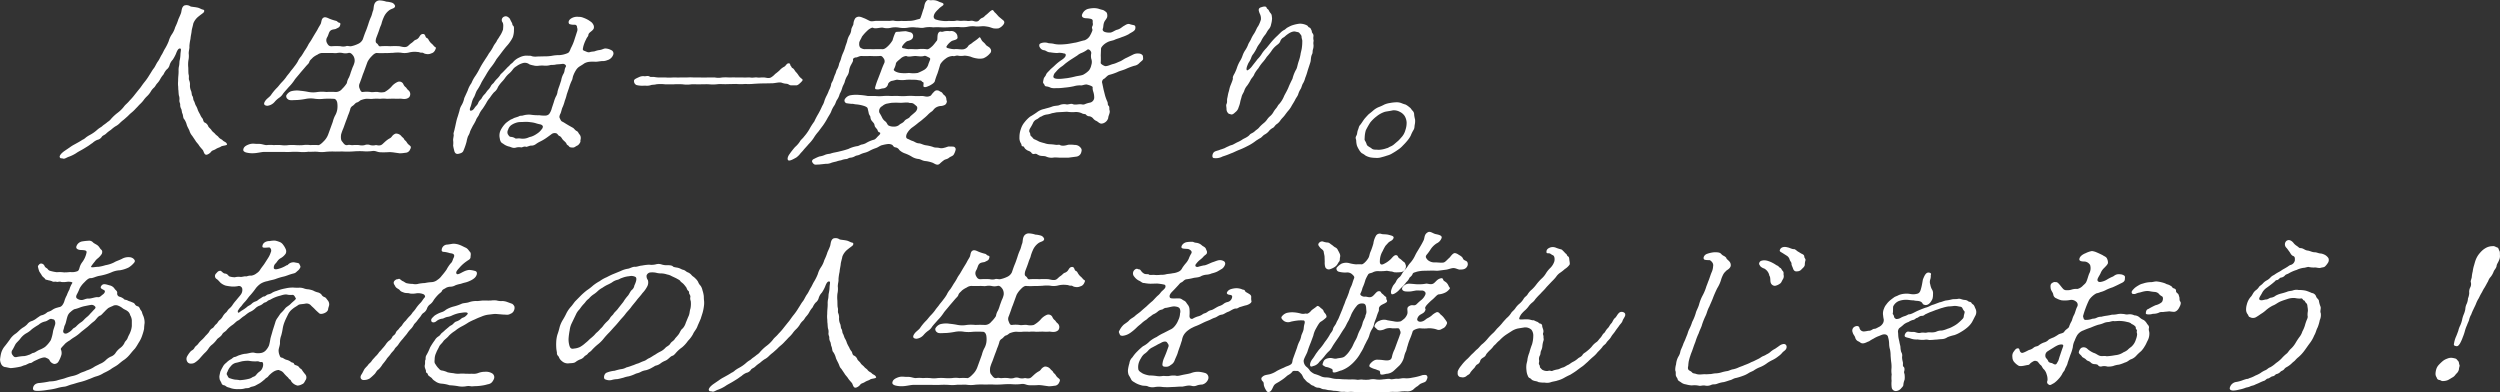 <svg xmlns="http://www.w3.org/2000/svg" width="1040" height="163.218" viewBox="0 0 1040 163.218">
  <rect x="0" y="0" width="1040" height="163.218" fill="#333333" stroke="none"/>
  <g id="maincopy" transform="translate(-2571.292 1943.792)">
    <path id="パス_43857" data-name="パス 43857" d="M2623.638-1880.5a14.377,14.377,0,0,1,1.976-1.236c1.183-.654,2.538-1.381,3.232-1.89a4.871,4.871,0,0,0,1.534-1.018,12.589,12.589,0,0,1,1.606-1.017,14.839,14.839,0,0,0,3.02-2.108,8.814,8.814,0,0,1,1.487-1.09c.641-.363.747-.654,1.415-1.09a15.337,15.337,0,0,0,1.513-1.162,4.963,4.963,0,0,0,1.395-1.236,18.884,18.884,0,0,1,2.743-2.544,13.743,13.743,0,0,0,2.6-2.544c.608-.873,1.448-1.381,2.38-2.544a23.921,23.921,0,0,0,2.26-2.617c.529-.654,1.21-1.526,2.116-2.616.4-.509,1.091-1.6,2-2.689a24.623,24.623,0,0,0,1.851-2.69c.635-.945,1.3-2.18,1.8-2.761s1.1-2.035,1.686-2.835c.708-.945,1.1-2.035,1.614-2.835.456-.655.854-1.745,1.514-2.762a21.324,21.324,0,0,0,1.422-2.908,9.675,9.675,0,0,1,1.349-2.907,9.865,9.865,0,0,0,1.349-2.907,22.237,22.237,0,0,0,1.2-2.907c.113-.509.727-1.6,1.2-2.907.317-.873.2-2.544,1.382-3.2a2.89,2.89,0,0,1,2.557.364c.43.218,1.883.218,3.278.581.839.291,1.361.654,1.771.727.482.073.911.291.574,1.017-.133.364-1.144.945-2.089,1.745a6.926,6.926,0,0,0-2.347,3.053c-.178,1.09-.655,2.4-.708,3.343-.073.8-.37,1.817-.457,3.053a20.529,20.529,0,0,0-.457,3.053c.119.872-.271,1.745-.285,2.98a8.783,8.783,0,0,1-.139,2.98,12.331,12.331,0,0,0-.04,2.907c.045.872.005,2.18.13,2.835.31.945-.053,1.744.218,2.4a4.456,4.456,0,0,1,.343,2.253,5.447,5.447,0,0,0,.443,2.181c.343.654.237,1.744.541,2.108.489.654.271,1.453.641,2.035s.535,1.526.812,1.963a7.18,7.18,0,0,1,.838,1.89,13.171,13.171,0,0,0,.938,1.817,5.7,5.7,0,0,0,1.037,1.745c.3.363.244,1.526,1.109,1.745a2.777,2.777,0,0,1,1.308,1.6c.323.509.918.873,1.334,1.526.251.509,1.084,1.018,1.434,1.454.489.653,1.136.872,1.46,1.38.7.873,1.235.8,1.751,1.381s1.387.582,1.77,1.526c.271.654-1.883.582-2.478,1.018s-1.177.436-2.115,1.017c-.866.582-1.42.51-1.9,1.018a3.635,3.635,0,0,1-1.712,1.308c-1.249.436-1.394-1.163-1.81-1.817-.4-.51-.938-1.018-1.566-1.891-.39-.727-1.17-1.38-1.513-2.035l-1.367-2.035a5.655,5.655,0,0,1-1.169-2.18c-.364-.8-.733-1.381-1.07-2.254a7.631,7.631,0,0,0-1.017-2.4c-.614-.508-.462-1.526-.8-2.4-.277-.436-.192-.873-.475-1.891a3.266,3.266,0,0,1-.476-1.89c.04-.508-.429-1.017-.33-1.889a4.082,4.082,0,0,0-.23-1.962,19.428,19.428,0,0,1-.158-1.963c-.132-.436-.072-1.6-.158-1.963a11.934,11.934,0,0,1,.014-2.035,20.069,20.069,0,0,1,.086-2.036,20.726,20.726,0,0,0,.113-2.107,7.268,7.268,0,0,1,.186-2.108c.2-.945.1-1.672.265-2.326a12.874,12.874,0,0,0,.318-2.471c.073-1.6.536-2.472-.264-2.472-.654,0-1.143.945-1.62,2.253a16.566,16.566,0,0,1-1.309,2.4,5.433,5.433,0,0,0-1.3,2.18,3.413,3.413,0,0,1-1.3,1.963,7.254,7.254,0,0,0-1.223,1.963,10.042,10.042,0,0,0-1.342,1.89,8.251,8.251,0,0,1-1.343,1.889c-.6.654-.767,1.308-1.388,1.817a6.49,6.49,0,0,0-1.362,1.744,9.192,9.192,0,0,1-1.434,1.745,10.7,10.7,0,0,0-1.507,1.745,12.7,12.7,0,0,1-1.554,1.672c-.7.727-.979,1.09-1.527,1.6a15.071,15.071,0,0,1-1.7,1.672,14.793,14.793,0,0,0-1.646,1.526l-1.719,1.526a15.841,15.841,0,0,0-1.692,1.453,7,7,0,0,1-1.884,1.381,15.35,15.35,0,0,0-1.837,1.453,13.054,13.054,0,0,0-1.812,1.381c-.627.727-1.381.8-1.883,1.381a2.887,2.887,0,0,1-1.957,1.381,6.7,6.7,0,0,0-2,1.308c-.74.436-1.189.873-2.029,1.381-.939.582-1.508.945-2.149,1.308-1.011.582-1.9,1.018-2.591,1.526a15.078,15.078,0,0,1-2.927,1.454c-.978.291-1.923,1.091-2.544.8-.938-.218-.972.073-1.341-.509-.3-.581.535-1.671,2-2.689Z" transform="translate(-23.326 -1.979)" fill="#fff"/>
    <path id="パス_43858" data-name="パス 43858" d="M2809.188-1890.313a19.089,19.089,0,0,0-.953,2.617c-.093.654-.239,2.253.4,2.907.608.727,1.11,1.744,2.207,1.526.978-.291,1.546.145,2.4,0a13.733,13.733,0,0,1,2.472,0,4.984,4.984,0,0,0,2.326,0,3.153,3.153,0,0,1,2.326,0,4.609,4.609,0,0,0,2.253,0c.39-.073,1.176.363,2.181,0,.515-.218.667-.436,1.54-1.236a11.637,11.637,0,0,1,1.54-1.236c.84-.509.958-.436,1.513-1.163a3.082,3.082,0,0,1,1.587-1.163,2.9,2.9,0,0,1,2.457,1.236c.589.582.807.582,1.123,1.309.185.29.641.436,1.077,1.235.508.8.964.945,1.433,1.454.258.291.244.727-.139,1.381a2.155,2.155,0,0,1-2.03,1.382,15.327,15.327,0,0,1-2.26.218c-.482-.073-1.11-.146-2.075-.291a18.123,18.123,0,0,0-2.1-.218,36.413,36.413,0,0,1-3.88.073c-1.5-.073-1.916-.726-3.449-.508a17.423,17.423,0,0,1-3.88.072,34.113,34.113,0,0,0-3.807.073,35.657,35.657,0,0,1-3.806.072c-.99-.072-2.471,0-3.78,0a30.351,30.351,0,0,0-3.806.073,12.64,12.64,0,0,1-3.708,0c-1.5-.073-2.5.073-3.707,0a16.451,16.451,0,0,1-3.734.073,31.421,31.421,0,0,0-3.707,0c-1.408.072-2.182,0-3.635,0h-7.342c-.945,0-2.7.436-3.893.508a10.481,10.481,0,0,1-3.674-.29c-1.222-.436-1.256-.945-.991-1.672.211-.581.787-1.163,2.207-1.671,1.666-.582,2.452-.145,3.86-.218,1.48-.073,2.5.509,3.522.509a13.388,13.388,0,0,1,2.98,0,21.252,21.252,0,0,1,3.053,0,10.6,10.6,0,0,0,3.053,0,20.242,20.242,0,0,1,2.98,0,21.415,21.415,0,0,0,3.053,0,10.547,10.547,0,0,1,3.053,0,23.358,23.358,0,0,1,3.2,0c.311.145,1.223-.364,2.3-1.526a7.735,7.735,0,0,0,1.931-2.907l.953-2.617.952-2.617a11.934,11.934,0,0,1,.926-2.544,7.53,7.53,0,0,0,.952-2.617,9.372,9.372,0,0,0-.032-2.908c-.238-.945-.727-1.6-1.625-1.526a35.239,35.239,0,0,0-3.926,0,15.241,15.241,0,0,1-3.635,0,10.44,10.44,0,0,0-3.707,0,29.5,29.5,0,0,1-3.82.509c-1.6,0-3.087.291-3.746-.291a1.537,1.537,0,0,1-.727-1.6,3.887,3.887,0,0,1,1.943-1.744,9.316,9.316,0,0,1,3.932-.218,31.217,31.217,0,0,1,3.45.508,10.549,10.549,0,0,0,3.707,0,15.153,15.153,0,0,1,3.635,0,35.546,35.546,0,0,1,3.926,0,3.344,3.344,0,0,0,2.657-1.308,12.168,12.168,0,0,0,1.963-2.4,5.646,5.646,0,0,1,.82-2.253,13.148,13.148,0,0,0,.794-2.18l.794-2.181a8.759,8.759,0,0,0,.794-2.18,3.809,3.809,0,0,0-.481-2.472c-.628-.873-1.262-1.526-2.167-1.236a5.028,5.028,0,0,1-2.326,0,6.074,6.074,0,0,0-2.326,0c-1,.145-1.573-.073-2.835,0h-2.835a3.448,3.448,0,0,0-2.419.655,8.819,8.819,0,0,0-1.976,1.235c-.628.728-1.243,1.018-1.488,1.89-.238.655-.582.8-1.461,1.817-.78.945-1.885,2.18-2.414,2.835-.806,1.018-1.883,2.18-2.24,2.762a17.882,17.882,0,0,1-2.367,2.907c-1,1.163-1.7,1.89-2.386,2.763a5.335,5.335,0,0,1-1.653,1.744,9.9,9.9,0,0,0-1.844,1.672,4.649,4.649,0,0,1-3.08,1.672c-.919-.073-1.95-.436-.859-2.036.661-1.017,1.917-1.671,2.452-2.543a20.463,20.463,0,0,1,2.341-2.835c.647-.582,1.182-1.454,2.108-2.4a18.5,18.5,0,0,0,1.785-2.108c.232-.436,1.335-1.672,1.666-2.181.2-.363,1.157-1.381,1.639-2.108a16.584,16.584,0,0,0,1.521-2.18,8.964,8.964,0,0,1,1.474-2.253c.635-.945.84-1.308,1.4-2.254a19.837,19.837,0,0,0,1.427-2.325c.364-.8.965-1.454,1.4-2.253.562-.945.793-1.381,1.329-2.253.384-.654,1.018-1.6,1.329-2.254.516-1.017,1.071-1.745,1.283-2.326.3-1.017.259-2.108,1.336-2.472.733-.218,1.758.364,2.26.582a20.557,20.557,0,0,0,2.736.873c.529.145.634.654,1.381.8.482.072.442.581.231,1.162-.291.8-.654.8-1.739,1.381-.442.218-1.579.145-2.227.727-.747.655-.754,1.672-1.342,2.69a2.384,2.384,0,0,0-.1,2.471c.435.8.851,1.454,2.14,1.308a27.553,27.553,0,0,1,3.489,0,4.685,4.685,0,0,0,2.254,0c.542-.29,1.619.146,2.18,0a11.727,11.727,0,0,0,2.815-.945,3.946,3.946,0,0,0,2-1.89c.238-.654.695-2.108,1.218-3.343.416-.945.82-2.253,1.058-2.907a23.456,23.456,0,0,1,1.058-2.908c.49-.945.622-2.107.986-2.907.264-.726.113-2.108.774-3.126a2.291,2.291,0,0,1,2.042-1.017,9.492,9.492,0,0,1,2.65.509,9.645,9.645,0,0,1,2.385.436,2.17,2.17,0,0,1,1.269,1.308c.012,1.163-1.387,1.017-2.5,1.889a7.046,7.046,0,0,0-2.2,2.835,16.461,16.461,0,0,0-.9,2.471c-.067.582-.575,1.381-.873,2.4-.483,1.526-.9,2.471-1.428,3.925-.086.436-.464,1.672.323,2.108.76.509.562,1.454,1.757,1.163a34.05,34.05,0,0,1,3.853,0,31.47,31.47,0,0,1,3.707,0c.965.146,2.5.727,3.489,0,.6-.436.8-.8,1.567-1.308.865-.582,1.024-1.017,1.639-1.308a2.771,2.771,0,0,0,1.612-1.236c.331-.509.668-1.235,1.613-1.235,1.136.073.732,1.381,1.572,1.671.622.291.747.945,1,1.236a4.961,4.961,0,0,0,1.031,1.163c.78.654.839,1.09,1.46,1.381.475.291.171.727-.166,1.454-.687,1.09-1.242,1.017-1.857,1.308a3.434,3.434,0,0,1-1.916.072c-.846-.072-.952-.581-1.778-.508-.535.073-.912-.29-1.712-.29a9.381,9.381,0,0,0-3.5.218,7.61,7.61,0,0,1-3.371.073,15.993,15.993,0,0,0-3.3.073c-.872,0-2.233.145-3.224.073a24.37,24.37,0,0,1-3.271,0c-.674-.145-1.541.436-2.267,1.236a9.267,9.267,0,0,0-1.845,2.472l-.793,2.18-.794,2.181c-.363.8-.635,1.744-.794,2.18l-.82,2.253a2.6,2.6,0,0,0,0,2.4c.29.8.588,1.381,1.269,1.308a11.819,11.819,0,0,1,3.2,0c.72.219,1.943-.145,3.053,0a6.206,6.206,0,0,0,2.835,0,11.757,11.757,0,0,0,2.729-2.108,6.976,6.976,0,0,1,2.73-2.108,1.827,1.827,0,0,1,2.365,1.09,3,3,0,0,0,.958,1.163c.284.218.51.8,1.077,1.236a2.067,2.067,0,0,1,.323,2.907c-1.3,1.163-2.974.581-3.628.581a18.366,18.366,0,0,1-2.835,0l-2.789.073a12.3,12.3,0,0,0-2.835,0,19.393,19.393,0,0,0-2.908,0c-.925.145-2.373-.073-2.908,0a8.131,8.131,0,0,0-1.83.436c-.78.146-1.117.872-2,1.09-.733.218-.972.872-1.739,1.382a2.11,2.11,0,0,0-1.064,1.526,18.8,18.8,0,0,1-.952,2.617c-.192.726-.661,1.817-.926,2.544Z" transform="translate(-95.042 -0.166)" fill="#fff"/>
    <path id="パス_43859" data-name="パス 43859" d="M2984.111-1898.214a17.641,17.641,0,0,1-.834,2.689,16.409,16.409,0,0,1-.879,2.616c-.384.654-.569,1.963-.907,2.689-.2.364-.621,1.308-.371,1.817.456.945.588,1.381,1.163,1.6.621.29,1.427.872,2.213,1.308.714.436,1.262.727,2.167,1.236.429.218.819.945,1.487,1.308.694.291.773.872,1.123,1.308a2.131,2.131,0,0,1,.634,1.454c.08.581-.231,1.235-.119,1.526s-.7,1.526-1.216,1.745c-.959.436-1.19.872-1.917.872-.945,0-1.4-.145-1.586-.436-.37-.582-.951-.582-1.057-1.091-.363-.8-.984-1.09-1.546-1.744-.377-.364-.641-1.236-1.407-1.526-.648-.218-.72-1.018-1.467-1.163a2.19,2.19,0,0,0-2,.509c-1.091.8-2.181,1.6-2.552,1.817a18.952,18.952,0,0,1-1.924,1.091,11.2,11.2,0,0,0-1.851,1.09,3.077,3.077,0,0,1-1.982.654c-.482-.072-1.811.582-2.075.509-.885-.363-1.56.291-2.115.218a4.687,4.687,0,0,0-2.062.073c-1.395.436-2.148-.291-3.039-.436a6.445,6.445,0,0,1-2.458-1.236c-.694-.29-1.136-.872-1.314-2.18a5.15,5.15,0,0,1,.292-3.2,11.2,11.2,0,0,1,2.228-3.125,15.055,15.055,0,0,1,1.586-1.163c.522-.436,1.2-.508,1.8-.945l1.811-.582c.912-.509,1.051-.29,1.831-.436a8.582,8.582,0,0,1,3.331-.363,19.478,19.478,0,0,0,3.555.218,13.249,13.249,0,0,0,2.637.146,2.224,2.224,0,0,0,1.473-.654,6.7,6.7,0,0,0,1.118-2.471l.827-2.471a13.485,13.485,0,0,1,.82-2.254,5.076,5.076,0,0,0,.747-2.253,22.244,22.244,0,0,1,.721-2.181l.774-2.326a7.984,7.984,0,0,1,.906-2.69c.74-1.235.271-1.744,1.038-3.052.284-.581-.568-1.236-1.394-1.163-1.388.218-2.089.146-2.8.291-1.2.291-1.6,0-2.577.291a7.265,7.265,0,0,1-2.379.146,12.254,12.254,0,0,0-2.28.072,5.091,5.091,0,0,1-2.055-.146,10.385,10.385,0,0,1-1.658-.436,3.075,3.075,0,0,0-2.868-.508,8.611,8.611,0,0,0-2.584,1.308,4.791,4.791,0,0,0-1.521,1.381,9.147,9.147,0,0,1-1.554,1.672,9.473,9.473,0,0,0-1.579,1.745,12.085,12.085,0,0,1-1.309,1.6,14.139,14.139,0,0,0-1.666,2.18,4.848,4.848,0,0,1-1.692,2.253,21.076,21.076,0,0,0-1.692,2.254,10.664,10.664,0,0,0-1.574,2.326c-.33.508-.741,1.236-1.5,2.326a9.09,9.09,0,0,0-1.428,2.326c-.265.727-1.037,1.454-1.282,2.326a20.358,20.358,0,0,1-1.282,2.326c-.311.654-.952,1.818-1.164,2.4a6.285,6.285,0,0,1-.86,1.962,13.653,13.653,0,0,0-.6,2.253,25.361,25.361,0,0,1-1.25,3.635c-.3,1.018-1.323,1.236-1.884,1.381-1.468.436-1.9-.582-2.061-1.526a15.309,15.309,0,0,1-.4-1.89,8.6,8.6,0,0,0-.006-2.181c-.027-.727.351-1.962.218-2.4-.2-.436.285-1.381.438-2.4.218-.8.337-1.526.589-2.617a19.117,19.117,0,0,1,.708-2.544l.7-2.326a6.182,6.182,0,0,1,.767-2.108,9.3,9.3,0,0,0,1.21-3.125l1.429-3.126a10.753,10.753,0,0,1,1.573-3.125,14.641,14.641,0,0,1,1.719-3.125,28.423,28.423,0,0,0,1.792-3.126,33.032,33.032,0,0,1,1.838-3.052c.562-.945,1.244-1.817,1.911-3.053a16.121,16.121,0,0,0,1.884-2.98c.489-.945,1.038-1.454,1.348-2.108.212-.581.786-1.162,1.1-1.817a11.446,11.446,0,0,0,1.547-3.053c.027-.872.285-2.18-.224-2.98a1.516,1.516,0,0,1,.629-2.326c.787-.364,1.58-.145,2.445.872a13.8,13.8,0,0,0,.753,1.526c.417.655.139,1.018.542,1.308.569.436.37,1.381.389,2.326a9.4,9.4,0,0,1-.463,2.471,12.806,12.806,0,0,1-1.15,1.963,14.366,14.366,0,0,1-1.461,1.817c-.754.873-1.739,2.181-2.294,2.907-.761,1.09-1.864,2.326-2.149,2.908a23.064,23.064,0,0,1-2.129,3.053,27.848,27.848,0,0,0-1.983,3.053c-.588,1.017-1.4,2.253-1.865,3.125a23.072,23.072,0,0,1-1.693,3.053c-.654.8-.972,2.471-1.58,3.344-.794,1.381-.807,2.617-1.329,3.852-.416.945-.291,1.6.171,1.526.609-.073.906-.29,1.461-1.018.588-1.017,1.223-1.162,1.62-2.253.344-.945,1.183-1.454,1.414-1.89a6,6,0,0,1,1.29-1.744c.324-.291.582-.8,1.236-1.6a6.228,6.228,0,0,0,1.237-1.6c.39-.872,1.1-1.236,1.282-1.526a10.675,10.675,0,0,1,1.309-1.6,8.914,8.914,0,0,0,1.256-1.454c.284-.582.628-.727,1.329-1.454l1.4-1.453c.628-.727,1.071-.945,1.375-1.381.4-.509,1.117-.872,1.421-1.308a7.028,7.028,0,0,1,2.479-1.818,7.093,7.093,0,0,1,2.69-.8c2.227.072,2.035,0,2.538.218a5.309,5.309,0,0,0,2.2.146l3.079-.073a16.634,16.634,0,0,0,3.06-.218,15.759,15.759,0,0,1,3.231-.291,10.1,10.1,0,0,0,3.444-.872c.443-.218.747-.654,1.223-1.962a20.347,20.347,0,0,0,1.488-3.489c.43-1.381.694-2.108,1.072-3.343a2.442,2.442,0,0,0,.033-1.89.977.977,0,0,0-1.057-1.091,5.241,5.241,0,0,1-2.148-.29c-.423-.436-.561-1.454.774-2.326a4.7,4.7,0,0,1,3.073-.654,4.582,4.582,0,0,1,1.976.364,11.638,11.638,0,0,1,2.293,1.09c.806.582,1.308.8,1.7,1.527a2.12,2.12,0,0,1,.33,1.889c-.595,1.236-2.155,1.527-2.24,2.762-.04.509-.609.873-.9,1.672a14.092,14.092,0,0,0-1.237,3.2c-.1.872-.476,1.308.555,1.672.839.29,1.407.727,2.141.509.978-.29,1.606-.218,2.1-.363a8.549,8.549,0,0,1,1.93-.509c.971-.073,1.837-.654,2.419-.654a5.137,5.137,0,0,1,2.451.654,1.478,1.478,0,0,1,.885,1.963,3.6,3.6,0,0,1-2.492,2.253,4.554,4.554,0,0,1-2.022.363c-.655,0-2,.29-2.868.29a13.119,13.119,0,0,0-2.935.073,5.786,5.786,0,0,0-1.666.581c-.694.509-.965.654-1.9,1.235a4.686,4.686,0,0,0-1.6,1.6,11.5,11.5,0,0,0-1.032,2.035c-.39.873-.337,1.526-.621,2.108a19.532,19.532,0,0,0-1.237,3.2Zm-11.165,12.5a15.392,15.392,0,0,1-1.924-.509,11.785,11.785,0,0,0-1.976-.363,11.758,11.758,0,0,0-2.055-.146c-.436,0-1.48.072-1.989.072a6.028,6.028,0,0,0-2.168.363,7.4,7.4,0,0,0-1.97,1.018,3.73,3.73,0,0,0-1.17,1.817,2.043,2.043,0,0,0-.106,1.889c.4.51.456.945,1.2,1.091a3.416,3.416,0,0,1,1.824.581c.4.291,1.117-.073,2.081.072a5.859,5.859,0,0,0,3.4-.363c.787-.364.879-.218,1.738-.582a8.409,8.409,0,0,0,1.725-.945,6.973,6.973,0,0,0,2.069-1.89,1.79,1.79,0,0,0,.516-1.017C2974.234-1885.058,2973.765-1885.568,2972.946-1885.713Z" transform="translate(-177.026 -6.365)" fill="#fff"/>
    <path id="パス_43860" data-name="パス 43860" d="M3128.123-1886.811c1.21.073,2.207-.073,2.908,0,1.229.218,2.015-.145,2.98,0,.746.145,1.625-.073,2.835,0,.8,0,1.777.508,2.835,0a7.248,7.248,0,0,0,1.765-1.454,20.041,20.041,0,0,0,1.864-1.526,6.163,6.163,0,0,1,1.838-1.454c.786-.363,1.037-1.454,1.91-1.454s.535.727.865,1.017c.423.436.291.8.865,1.018.55.291.932,1.235,1.262,1.526a8.61,8.61,0,0,1,1.235,1.6,5.669,5.669,0,0,0,1.222,1.235c.377.364.714.436-.212,1.382-.8.8-1.448,1.381-2.029,1.381h-2.035c-.945,0-1.05-.509-1.942-.654a6.656,6.656,0,0,1-1.9-.364c-1-.436-2.253,0-3.906.146l-3.879.073c-1.526,0-2.353.073-3.833.146a22.226,22.226,0,0,1-3.733.073,21.9,21.9,0,0,1-3.78,0l-3.807.073c-1.044.073-2.518-.073-3.708,0a16.24,16.24,0,0,1-3.733.073c-.991-.073-2.181,0-3.707,0-.971.072-2.228-.073-3.708,0a12.206,12.206,0,0,1-3.635,0,30.191,30.191,0,0,0-3.635,0h-3.707a15.2,15.2,0,0,0-3.635,0c-.733.218-1.507.146-2.069.29a5.182,5.182,0,0,1-2.141.291c-.555-.073-1.7.072-2.035,0a8.468,8.468,0,0,1-2-.291,1.731,1.731,0,0,1-.99-1.671c-.1-.727.978-1.09,2.207-1.672a3.936,3.936,0,0,1,2.214-.291c.582,0,1.343-.29,2.009.073.45.364,1.037.145,1.956.218a14.319,14.319,0,0,0,1.883.218h2.908a19.314,19.314,0,0,0,2.907,0c1.19-.073,1.864.073,2.908,0h2.98a19.405,19.405,0,0,1,2.907,0h2.908c.628.073,2.181,0,2.907,0h2.981a7.654,7.654,0,0,0,2.907,0,20.242,20.242,0,0,1,2.98,0c.654,0,1.844-.073,2.908,0Z" transform="translate(-247.702 -24.746)" fill="#fff"/>
    <path id="パス_43861" data-name="パス 43861" d="M3296.378-1935.325c.5.436.694,1.09-.159,2.035a4.449,4.449,0,0,1-1.857,1.308,8.808,8.808,0,0,1-1.963,0c-.409-.072-1.176-.363-1.9-.581a17.029,17.029,0,0,0-1.784-.291c-.892-.145-2.233.145-3.661.073a10.162,10.162,0,0,0-3.615.145,12.072,12.072,0,0,1-3.588.073c-1.163,0-2.789.073-3.589.073a31.627,31.627,0,0,1-3.588.073,27.934,27.934,0,0,0-3.49,0,11.3,11.3,0,0,0-3.515.073c-1.368.363-2.035,0-3.489,0a11.447,11.447,0,0,0-3.515.073,11.169,11.169,0,0,1-3.49,0,8.887,8.887,0,0,0-3.417,0,6.648,6.648,0,0,1-3.416,0c-1.083-.218-3.145.654-4.216,0-.311-.145-1.639.509-2.366,1.308a17.049,17.049,0,0,0-2.209,2.471c-.192.726-1.222,1.963-1.1,2.835a2.444,2.444,0,0,0,.363,1.6,3.415,3.415,0,0,0,1.771.727c1.334-.073,2.4,0,3.707,0,.8,0,2.788-.073,3.635,0s1.513-.363,2.511-1.308a11.426,11.426,0,0,0,1.891-2.4,18.614,18.614,0,0,1,1.164-3.2c.376-.436.76-.29,1.731-.363,1.071-.145,1.434-.145,2.479-.218.364,0,1.731.436,2.214.509a1.622,1.622,0,0,1,.938,1.817c-.192,1.526-2.208,1.672-2.578,1.89a6.413,6.413,0,0,0-1.877,1.963c-.278.363-.2.945.674.945a9.742,9.742,0,0,0,1.976.363c.925-.145,2.445.072,3.707,0a15.053,15.053,0,0,1,3.635,0c.647.218,1.415-.291,2.511-1.308.8-.8,1.461-1.818,1.811-2.181.6-.654-.2-3.053,1.231-3.78.515-.218.549.291,1.8-.145a7,7,0,0,1,2.426-.073,2.5,2.5,0,0,1,2.213.509,2.322,2.322,0,0,1,.938,1.817c.369,1.381-1.785,1.308-2.578,1.89a7.125,7.125,0,0,0-1.878,1.963c-.429.581.192.872.82.945a9.168,9.168,0,0,0,2.339.363c1.17-.219,2.8.291,4,0a2.974,2.974,0,0,0,1.812-1.381c.33-.508,1.064-.727,1.612-1.235.648-.582,1.705-1.091,2.829-2.181.476-.509.713.436,1.176,1.163.416.654,1.11.945,1.619,1.745.37.582,1.546.945,1.889,1.6a1.484,1.484,0,0,1-.186,2.108,6.85,6.85,0,0,1-2.677,1.963,6.356,6.356,0,0,1-2.644.072,9.928,9.928,0,0,1-2.643-.727,10.811,10.811,0,0,0-2.53-.436,8.865,8.865,0,0,1-2.425.072c-.958-.364-1.8.364-2.425.073a5.1,5.1,0,0,0-3.113,1.163,8.2,8.2,0,0,0-2.129,2.253c-.324,1.09-.894,3.053-1.238,4a24.362,24.362,0,0,0-1.064,3.125c-.238.654-1.177,1.236-2.089,1.745-1.13.509-1.917.872-2.511.509-.4-.291.3-1.817-.375-1.962-.483-.073-.37-.582-1.071-.654-.773-.073-1.493-.291-2.075-.291-.872,0-2.663-.073-3.635,0a12.342,12.342,0,0,1-3.707,0c-.311-.145-1.9.436-2.34.436a2.522,2.522,0,0,0-1.613,1.236,2.234,2.234,0,0,1-1.851,1.89c-1.117.073-1.685.436-2.267.436-.872,0-1.553.072-1.229-1.018a29.168,29.168,0,0,1,1.144-3.343l1.263-3.271a33.714,33.714,0,0,1,1.389-3.416,2.008,2.008,0,0,0-.33-1.89c-.488-.654-.766-1.09-1.691-.945a30.294,30.294,0,0,1-3.635,0c-.872,0-2.57.073-3.707,0-.991-.073-1.884.582-2.32.582-.873,0-1.52.582-1.362.945.152.581-.4,1.308-.714,1.962a6.789,6.789,0,0,0-.9,2.472,4.914,4.914,0,0,1-.9,2.471,8.86,8.86,0,0,0-.972,2.471c-.344.945-.72,1.381-1.019,2.4a10.611,10.611,0,0,1-1.044,2.471,7.47,7.47,0,0,1-1.118,2.471c-.456.654-.556,1.526-1.164,2.4a10.617,10.617,0,0,0-1.263,2.472c-.317.873-1.356,2.326-1.693,3.053a30.653,30.653,0,0,1-1.733,2.762c-.833,1.09-1.566,2.108-1.97,2.617a16.3,16.3,0,0,0-1.871,2.544,16.839,16.839,0,0,1-2.089,2.544c-.78.945-1.705,1.89-2.109,2.4-.556.727-1.077,1.163-1.354,1.527a8.014,8.014,0,0,1-1.7,1.671c-1.084.582-2.393,1.382-3.139,1.236-.72-.218-.561-1.453.3-2.616a34.432,34.432,0,0,1,2.32-2.98,11.068,11.068,0,0,0,1.957-2.18c.364-.8,1.2-1.308,1.812-2.181a19.678,19.678,0,0,0,2.2-3.053,24.575,24.575,0,0,1,2.036-3.2,31.363,31.363,0,0,1,1.673-3.2,31.9,31.9,0,0,0,1.627-3.271,7.609,7.609,0,0,0,.939-2.18,13.647,13.647,0,0,1,.938-2.181,16.031,16.031,0,0,0,.94-2.18,8.525,8.525,0,0,0,.866-2.181c.027-.872.5-1.163.867-2.18.317-.872.429-1.381.793-2.18.489-.945.437-1.6.866-2.18a7.052,7.052,0,0,0,.82-2.254c.059-.363.7-1.527.846-2.326a14.808,14.808,0,0,1,.847-2.326,15.728,15.728,0,0,0,.872-2.4c.113-.509.609-1.671.774-2.326a8,8,0,0,1,.873-2.4,5.016,5.016,0,0,0,.846-2.326c.027-.872.86-1.963.9-2.471a4.827,4.827,0,0,1,.827-2.471c1.3-1.163,2.65-.292,3.681.073.648.218,1.719.872,2.293,1.09.667.364,1.962,0,2.544,0h5.234c.846.072,1.7-.291,2.616,0a11.466,11.466,0,0,0,2.762,0,17.5,17.5,0,0,0,2.762,0,9.961,9.961,0,0,0,3.285-.436c1.467-.436,1.632-.29,1.864-.726.708-1.745.966-3.053,1.383-4,.291-.8.232-2.035,1.012-2.98.681-.873,1.031-.436,2.048-.436a5.412,5.412,0,0,1,2.967.436c1.025.582,2.479.582,2.161,1.454-.133.363-1.164.8-2.017,1.745-.251.29-1.791,1.526-1.976,2.834a1.221,1.221,0,0,0,.825,1.526,13.08,13.08,0,0,0,2.841.582,10.385,10.385,0,0,0,2.617,0,15.688,15.688,0,0,0,2.616,0c.978-.291,1.236,0,2.472,0a13.959,13.959,0,0,1,2.471,0c.72.218,1.751-.218,2.4,0,.482.072,1.46.582,2.326,0,.37-.218.634-.945,1.712-1.308.687-.291.846-.727,1.441-1.163.992-.727,1.825-1.818,2.631-2.036.39-.073.727.8,1.13,1.09.449.363.937,1.017,1.572,1.672Zm-53.18,31.472a16.348,16.348,0,0,0,3.271,0,23.558,23.558,0,0,1,3.2,0c.8,0,2.207-.072,3.27,0a23.5,23.5,0,0,0,3.2,0,23.538,23.538,0,0,1,3.2,0c1.355.073,2.326,0,3.271,0,1.162,0,1.824.582,3.271,0,.588-.218.6-.654,1.4-1.453.45-.436.807-1.018,1.771-.872.7.073.74.364,1.315.581.766.291.727.8,1.341,1.308a2.173,2.173,0,0,1,.991,1.672c.026.727.336.872.152,1.38-.324,1.091-.959,1.236-2.082,1.526a4.463,4.463,0,0,0-2.419.655c-.84.508-1.2,1.308-1.672,1.6a9.786,9.786,0,0,0-1.791,1.526,21.374,21.374,0,0,1-1.818,1.6,15.989,15.989,0,0,1-1.837,1.453,35,35,0,0,1-2.928,2.254,8.072,8.072,0,0,0-2.089,2.544c-.238.654-.535,1.672.349,2.035.648.218,1.408.727,2.009.873.985.29,1.474.945,2.756,1.017.726,0,1.724.654,2.834.8a15.741,15.741,0,0,1,2.887.654c1.124.509,1.692.145,2.941.509a3.982,3.982,0,0,0,1.87-.146c.608-.073,1.52-.582,2.075-.508a15.893,15.893,0,0,1,1.791.072,1.132,1.132,0,0,1,.832,1.308,7.129,7.129,0,0,1-.786,1.963c-.384.654-1.309.8-1.93,1.308-.846.727-1.592.581-2.214,1.09a15.286,15.286,0,0,0-1.567,1.308c-1.177,1.235-2.419-.146-3.284-.364a12.177,12.177,0,0,0-3.033-.654c-1.3-.218-1.745-.8-2.881-.872a6.621,6.621,0,0,1-2.683-1.018,14.92,14.92,0,0,0-2.6-1.235,6.565,6.565,0,0,1-2.452-1.454,2.231,2.231,0,0,0-1.565-1.09c-.918-.073-.991-.873-1.494-1.091a3.238,3.238,0,0,0-1.784-.291,15.337,15.337,0,0,0-2.194.436c-.925.146-1.625.872-2.7,1.236a14.9,14.9,0,0,0-2.676,1.163,8.341,8.341,0,0,1-2.036.8,9.4,9.4,0,0,0-1.936.727c-.813.436-1.269.29-1.983.654a4.423,4.423,0,0,1-1.91.654c-.972.073-1.084.581-1.956.581a7.377,7.377,0,0,0-2,.509,9.778,9.778,0,0,0-2,.509c-.634.146-1.342.291-2,.509a5.042,5.042,0,0,1-2.34.436l-2.722.291c-.945,0-1.751.218-2.2-.145a2.376,2.376,0,0,1-.792-1.018c-.086-.363.126-.945.959-1.235a15.8,15.8,0,0,1,2.088-.945,8.094,8.094,0,0,0,2.445-.727c1.25-.436,1.7-.291,2.293-.509.932-.364,2.366-.509,3.662-.872a35.112,35.112,0,0,0,3.641-1.018,13.189,13.189,0,0,1,3.622-1.163c.581,0,1.275-.508,1.837-.654a5.894,5.894,0,0,0,1.811-.582,12.541,12.541,0,0,1,3.12-1.381c.852-.145,1.236-.8,2.035-1.6.945-.8,1.084-1.381.482-1.526-.72-.218-.627-.873-.977-1.309-.608-.727-.938-1.017-1.018-1.6-.1-.727-.429-1.018-.99-1.672a2.811,2.811,0,0,1-.746-1.745c.059-.363-.6-.945-.7-1.672-.126-.654-.277-1.236-.449-1.962-.106-.509-.991-.872-1.711-1.09a15.056,15.056,0,0,0-2.914-.582c-.8,0-1.348-.291-1.956-.218a17.92,17.92,0,0,1-1.884-.218,1.176,1.176,0,0,1-1.063-1.672,3.546,3.546,0,0,1,2.281-1.671,14.164,14.164,0,0,1,3.832-.146,27.315,27.315,0,0,1,3.476.436Zm17.028,4.143c-.449-.364-.66-.582-1.182-.945-.641-.436-1.52-.218-1.83-.364-.622-.29-2.544,0-3.635,0a29.982,29.982,0,0,0-3.635,0c-.681.073-1.56.291-2.1.364a4.476,4.476,0,0,0-1.824,1.017,2.279,2.279,0,0,0-1.2,2.69,18.9,18.9,0,0,1,1.1,1.962,4.144,4.144,0,0,0,1.354,1.672c.687.509.785,1.236,1.281,1.672a4.13,4.13,0,0,0,2.141.509,3.4,3.4,0,0,0,2.346-.654c.6-.655,1.5-.727,2.208-1.672.609-.871,1.8-.945,2.307-1.744.179-.291,1.494-1.308,2.268-2.036C3260.51-1897.892,3260.96-1899.128,3260.226-1899.71Zm-9.292-15.409c-.358.581.218.8.621,1.09a6.276,6.276,0,0,0,1.9.581,15.784,15.784,0,0,0,3.707,0,12.018,12.018,0,0,0,3.635,0,22.67,22.67,0,0,0,2.459-1.163,3.858,3.858,0,0,0,1.885-2.181c.113-.508.528-1.453.74-2.035s.146-.8-.667-1.163-1.188-.727-1.849-.509c-1.078.364-2.836,0-3.635,0-1.553.073-2.729.509-3.708,0a3.936,3.936,0,0,0-2.458,1.163c-1.243,1.017-1.865,1.526-1.884,2.18A7.549,7.549,0,0,1,3250.934-1915.118Z" transform="translate(-307.723)" fill="#fff"/>
    <path id="パス_43862" data-name="パス 43862" d="M3440.919-1917.915a4.251,4.251,0,0,1,2.485-.436,2.069,2.069,0,0,1,1.434.654c.258.29.238.945.271,1.453.052.655-.635.945-1.534,1.818a3.557,3.557,0,0,1-2.167,1.162,26.921,26.921,0,0,0-3.457,1.309c-1.3.581-2.545.8-3.529,1.308a21.194,21.194,0,0,1-3.4,1.163c-.806.218-1.566,1.308-2.109,1.6a1.551,1.551,0,0,0-.786,1.963l.528,2.544.627,2.471a17.456,17.456,0,0,0,.872,2.4c.482.872.006,1.38.667,1.962.376.363.152,1.381.31,1.744.4,1.09-.5,2.181-.536,3.271a3.2,3.2,0,0,1-2.736,2.326c-.826.073-1.527-.8-2.147-1.091a3.324,3.324,0,0,1-1.421-1.09,2.707,2.707,0,0,0-1.5-.872,1.744,1.744,0,0,1-1.48-.727c-.33-.291-1.037-.145-1.512-.436a5.79,5.79,0,0,0-3.205-.582,14.684,14.684,0,0,1-3.146-.145l-3.932.218c-.582,0-1.8.363-2.24.363a9.282,9.282,0,0,1-2.32.582,5.181,5.181,0,0,0-2.108.8c-.879.218-1.263.872-1.95,1.163a3,3,0,0,0-1.6,1.6,16.776,16.776,0,0,1-1.078,1.963c-.661,1.017-.536,1.672-.278,1.962.35.436.059,1.236.654,1.6.521.364.766,1.09,1.367,1.235a19.859,19.859,0,0,1,1.91.945,21.772,21.772,0,0,0,2.233.655,7,7,0,0,0,2.312.436,19.284,19.284,0,0,1,2.174.218c.965.146,1.58-.145,1.864.073.713.436,1.8.436,3.443-.073a11.7,11.7,0,0,1,2.736.073,3.01,3.01,0,0,1,1.9.581c1.11.945,1.143,1.454.844,2.471a2.4,2.4,0,0,1-2.115,1.817l-3.284.436h-3.053c-1.018,0-1.982-.145-2.954-.073a5.342,5.342,0,0,1-3.139-.363c-.859-.436-2.227-.073-3.251-.654-.621-.291-.852-.654-1.559-.509a1.136,1.136,0,0,1-1.46-.581,3.124,3.124,0,0,0-1.335-.727,4.951,4.951,0,0,1-1.163-.8c-.33-.291-.5-1.018-.938-1.018-.727,0-.469-.508-.766-1.09a4.41,4.41,0,0,1-.693-2.689,9.693,9.693,0,0,1,.589-3.416,8.183,8.183,0,0,1,1.541-2.835,13.815,13.815,0,0,1,2.3-2.326,31.578,31.578,0,0,0,2.742-1.745,7.363,7.363,0,0,1,3.146-1.453c1.15-.363,2.075-.509,3.178-.945,1.349-.508,2.359-.291,3.146-.654a4.955,4.955,0,0,1,2.941-.29c.6.146,1.9-.436,2.524-.145.932.436,2.227.073,3.1.073,1.017,0,1.176.363,2.134-.073a9.492,9.492,0,0,1,1.956-.581,2.223,2.223,0,0,0,1.8-1.963,7.825,7.825,0,0,0-.448-2.762,4.3,4.3,0,0,1-.191-1.672c.086-.436-1.738-1.018-2.557-1.163-1.09,0-1.784.509-2.6.364a8.9,8.9,0,0,0-2.676.364,28.691,28.691,0,0,1-3.919.581,23.364,23.364,0,0,1-3.641.218,6.347,6.347,0,0,1-1.983-.145,5.7,5.7,0,0,0-1.824-.582c-.945,0-.819-.945-1.176-1.163-.429-.218-.237-.945.013-2.035.166-.654.708-.945,1-1.744.139-.582,1.282-1.526,1.56-1.89s1.4-1.236,2.195-2.035a19.26,19.26,0,0,1,2.657-2.108c1.732-1.163,1.824-1.817,1.719-2.326-.178-.509-.885-.364-1.123-.509a6.3,6.3,0,0,0-2.445-.073,21.723,21.723,0,0,1-2.8-.29c-1.308,0-1.7-.727-2.59-.873a2.2,2.2,0,0,1-1.711-1.09,1.359,1.359,0,0,1-.251-1.308c.04-.509,2.022-1.163,3.628-.582.529.146,1.573.073,2.557.364a10.392,10.392,0,0,0,2.247.218,26.418,26.418,0,0,0,3.277-.218c1.143-.146,2.022-.364,3.411-.582.779-.146,2.762-.8,3.688-.945a4.477,4.477,0,0,0,2.035-1.6,12.747,12.747,0,0,0,1.19-2.472c.146-.8-.482-.873.033-1.889.365-.8.034-1.091.107-1.89.046-.727-.31-.945-.912-1.09a9.969,9.969,0,0,0-1.665-.218c-1.163,0-2.385-.436-1.738-1.817a3.774,3.774,0,0,1,2.195-2.035,11.266,11.266,0,0,1,2.6-.364,7.4,7.4,0,0,1,1.811.218,20.2,20.2,0,0,0,2.042.581,5.148,5.148,0,0,1,1.492,1.09,3.059,3.059,0,0,1,.218,1.6c.007.581-.872,1.6-1.077,1.963-.667,1.236-.457,2.253-.721,2.98-.391.873.37,1.382.9,1.526a6.046,6.046,0,0,0,2.1.218c.8,0,2.115-1.018,2.822-1.163,1.513-.364,2.122-1.236,3.007-1.672.938-.581,1.58-.945,2.418-.654s1.276.291,1.732.436c.648.218.575,1.018.462,1.526-.225,1.018-1.865,1.526-2.684,2.181a16.988,16.988,0,0,1-2.922,1.236c-.958.436-2.227.726-2.941,1.09-.641.364-2.049.436-3.159,1.091a6.786,6.786,0,0,0-1.686,1.235c-.727.8-.833,1.09-.846,1.526l-.106,2.69a25.081,25.081,0,0,1-.021,3.052c-.113.509,1.532,1.381,1.968,1.381,1.164,0,2.3-.728,3.47-.945.978-.291,1.447-.581,2.723-1.091.589-.218,1.705-1.09,2.637-1.453Zm-26.018,2.18c-.766.509-2.055,1.454-2.379,1.744-1,.945-1.487,1.09-2.135,1.672a10.74,10.74,0,0,0-1.626,1.672,2.671,2.671,0,0,0-.893,1.454c-.45,1.235.951,1.381,2.332,1.381,1.091,0,2.333-.218,3.232-.291a34.657,34.657,0,0,0,3.535-.727c1.2-.29,2.822-.363,3.615-.945a9.117,9.117,0,0,0,2.036-1.6,5.4,5.4,0,0,0,.94-2.18,3.908,3.908,0,0,0-.039-2.69,5.749,5.749,0,0,1,.021-2.253c.053-.945-1.1-1.963-1.652-1.453a10.8,10.8,0,0,1-2.293,1.308,6.051,6.051,0,0,0-1.851,1.091Z" transform="translate(-398.283 -3.164)" fill="#fff"/>
    <path id="パス_43863" data-name="パス 43863" d="M3573.553-1923.406a28.184,28.184,0,0,1,2.5-2.689c.522-.437.8-.8,1.448-1.381a6.321,6.321,0,0,1,1.54-1.236c.588-.218,1.144-.945,1.56-1.09a16.32,16.32,0,0,1,1.6-.8,14.966,14.966,0,0,1,3.417-.8,6.416,6.416,0,0,1,3.08.727c.43.219.462.727.991.873s.7.872.839,1.09c.278.436.027.727.469,1.309a1.618,1.618,0,0,1,.343,1.453,5.061,5.061,0,0,0,.118,1.672,4.247,4.247,0,0,0-.053,1.744,5.171,5.171,0,0,1-.225,1.817c-.238.654-.066,1.381-.324,1.89-.721,1.382-.417,2.544-.815,3.635-.429,1.381-.747,2.253-1.124,3.489a21.953,21.953,0,0,1-.959,2.835,8.37,8.37,0,0,1-.893,2.253c-.377.436-.661,1.817-.991,2.326a8.621,8.621,0,0,0-1.065,2.326c-.318.872-.867,1.381-1.257,2.253-.285.582-.82,1.454-1.329,2.253a10.511,10.511,0,0,1-1.448,2.18c-.476.509-1.209,1.526-1.639,2.107-.682.873-1.15,1.163-1.785,2.108a5.329,5.329,0,0,1-1.573,1.526c-.694.509-.886,1.236-1.573,1.527a5.167,5.167,0,0,0-1.692,1.454,6.061,6.061,0,0,1-1.711,1.308c-.74.436-1.151,1.162-1.765,1.454-.443.218-1.308.8-1.678,1.017a20.366,20.366,0,0,1-3.854,2.4,31.187,31.187,0,0,1-3.562,1.6c-1.547.654-2.115,1.017-3.02,1.308a32.7,32.7,0,0,1-3.529,1.308,5.943,5.943,0,0,1-3.728.654c-.819-.145-.6-1.745.074-2.4.575-.581,1.765-.654,2.65-1.09a19.24,19.24,0,0,0,1.91-.655,10.819,10.819,0,0,1,1.5-.727c.912-.508,1.566-.508,2.035-.8.985-.509,1.282-.727,1.97-1.018a10.7,10.7,0,0,0,1.824-1.018c.424-.363,2.235-.945,3.067-2.035.4-.509,1.229-.582,2.128-1.454.774-.727,1.236-.8,1.943-1.744a19.3,19.3,0,0,1,1.546-1.454,7.108,7.108,0,0,0,1.5-1.526,7.018,7.018,0,0,1,1.355-1.526,5.834,5.834,0,0,0,1.309-1.6,10.1,10.1,0,0,1,1.19-1.672c.5-.581.793-1.38,1.19-1.671a11.3,11.3,0,0,0,2.142-3.489c.516-1.018,1.2-2.108,1.8-3.562.318-.872,1.144-2.544,1.66-3.562a15.018,15.018,0,0,1,1.4-3.634c.582-.8.595-2.035,1.283-3.925a16.631,16.631,0,0,0,.662-2.617c.04-.509.469-1.889.543-2.689a16.493,16.493,0,0,0,.172-2.471c.1-.873-.277-1.236-.3-2.181.04-.509-.575-1.017-.853-1.454s-1-.436-1.533-.581c-.839-.291-2.062.073-3.45,1.09-.767.509-1.17,1.017-1.54,1.236a2.744,2.744,0,0,0-1.4,1.454c-.324,1.09-1.111,1.453-1.957,2.181a9.7,9.7,0,0,0-1.91,2.253,26.19,26.19,0,0,1-1.838,2.253,16.365,16.365,0,0,1-1.818,2.4,16.992,16.992,0,0,0-1.646,2.326,12.869,12.869,0,0,0-1.672,2.4c-.272.945-1.216,1.745-1.527,2.4a17,17,0,0,1-1.454,2.4,6.116,6.116,0,0,0-1.283,2.326c-.264.726-.767,1.308-1.012,2.18-.251,1.091-.456,1.454-.6,2.254a10.239,10.239,0,0,1-.675,2.253,3.625,3.625,0,0,1-1.223,1.962c-.523.436-1.276,1.308-2.043,1.018-.694-.29-.773-.073-1.169-.582a2.284,2.284,0,0,1-.607-1.526c-.013-1.163-.29-1.6-.006-2.18.443-1.017.067-1.381.344-2.544.251-1.09.239-1.454.563-2.544.238-.654.258-1.308.681-2.471.681-1.672,1.177-2.835,1.045-3.27-.1-.727.708-1.745.919-2.326a15.992,15.992,0,0,0,.919-2.326,16.268,16.268,0,0,1,1.038-2.253,9.95,9.95,0,0,0,1.137-2.326,9.406,9.406,0,0,1,1.137-2.326,11.266,11.266,0,0,0,1.21-2.326c.086-.436,1.025-1.817,1.184-2.253a13.276,13.276,0,0,1,1.283-2.326c.84-1.308,1.065-2.326,1.719-3.126a13.58,13.58,0,0,0,1.124-2.689,4.575,4.575,0,0,0-.547-2.689c-.311-.945-.766-1.89.437-2.4,1.15-.363,2.228-.727,2.537.219.132.436.688.509.912,1.09a4.514,4.514,0,0,0,.693,1.091c.542.509.5,1.235.614,2.108a9.716,9.716,0,0,1-.391,2.471,4.106,4.106,0,0,1-1.111,2.253c-.707.945-.82,1.454-1.349,2.108a11.826,11.826,0,0,0-1.679,2.617c-.364.8-1.163,1.6-1.679,2.617a16.376,16.376,0,0,1-1.587,2.761,4.537,4.537,0,0,0-.9,1.672,9.7,9.7,0,0,1-1.131,2.108c-.727,1.6-1.025,2.617-.6,3.052.165.145,1.3-.581,2.188-1.817.582-.8,1.461-1.817,2.2-2.835a11.574,11.574,0,0,0,1.917-2.471,15.6,15.6,0,0,1,1.812-2.181Z" transform="translate(-473.685 -2.542)" fill="#fff"/>
    <path id="パス_43864" data-name="パス 43864" d="M3686.37-1845.277a23.314,23.314,0,0,1-1.8,1.963,10.046,10.046,0,0,1-2.016,1.745,24.508,24.508,0,0,1-2.273,1.453,7.675,7.675,0,0,1-2.333,1.018c-.833.29-1.322.436-2.445.727a6.157,6.157,0,0,1-2.333.218,12.52,12.52,0,0,1-2.247-.218,7.769,7.769,0,0,1-1.917-.727,7.758,7.758,0,0,0-1.592-1.018,5.811,5.811,0,0,1-1.143-1.453,10.344,10.344,0,0,1-.845-1.672,8.933,8.933,0,0,1-.3-1.962c-.02-.945-.548-1.09.066-2.181.462-.872.232-1.235.628-2.325.47-1.091.338-1.526,1.038-2.254.681-.872.787-1.162,1.521-2.18.3-.436,1.256-1.453,1.732-1.962.351-.364,1.216-.945,2.089-1.745a8.337,8.337,0,0,1,2.175-1.381,16.84,16.84,0,0,0,2.431-1.091,9.274,9.274,0,0,1,2.346-.654,16.32,16.32,0,0,1,2.432-.291,5.767,5.767,0,0,1,2.22.291,13.407,13.407,0,0,0,1.87.654,8.386,8.386,0,0,1,1.566,1.091c.594.364.772.872,1.242,1.381a2.195,2.195,0,0,1,.746,1.745,13.012,13.012,0,0,0,.376,1.962,6.98,6.98,0,0,1-.113,2.108c-.2.945-.02,1.454-.556,2.326a14.838,14.838,0,0,0-1.137,2.325A10.84,10.84,0,0,1,3686.37-1845.277Zm-.275-7.632a5.925,5.925,0,0,0-.792-2.617,4.893,4.893,0,0,0-1.982-1.745,5.114,5.114,0,0,0-2.96-.654c-1.124.29-2.7.436-3.437.654a10.9,10.9,0,0,0-3.279,1.817,14.726,14.726,0,0,0-2.7,2.616c-.51.8-1.072,1.745-1.818,3.2a12.062,12.062,0,0,0-.483,3.126c-.021.654-.146.8.224,1.38a5.667,5.667,0,0,1,.568,1.236,1.585,1.585,0,0,0,.866,1.018c.568.436.786.436,1.116.727.8.8,1.922.508,2.887.654a10.6,10.6,0,0,0,3.437-.654c.78-.145.886-.436,1.646-.727A5.368,5.368,0,0,0,3681-1843.9c.522-.436,1.17-1.018,1.468-1.236a15.845,15.845,0,0,0,1.3-1.38,7.162,7.162,0,0,0,1.818-3.2A9.129,9.129,0,0,0,3686.095-1852.909Z" transform="translate(-529.647 -39.968)" fill="#fff"/>
    <path id="パス_43865" data-name="パス 43865" d="M2585.638-1699.592c-.885.436-1.117.872-1.771.872-.51,0-1.745.8-2.135.872-.681.073-1.448.582-2.055.655a27.559,27.559,0,0,1-3.919.582c-1.038-.145-1.949-.436-2.385-.436a2.162,2.162,0,0,1-1.539-1.163,4.755,4.755,0,0,1-.522-1.962,21.611,21.611,0,0,1,.418-2.544,7.844,7.844,0,0,1,1.521-2.98c.5-.581,1.514-1.963,2.1-2.762a8.34,8.34,0,0,1,2.624-2.617c1.117-.872,1.375-1.381,2.737-2.326a7.568,7.568,0,0,0,1.91-1.453,3.6,3.6,0,0,1,2.03-1.382,7.607,7.607,0,0,0,2.048-1.235c1.137-.727,1.316-1.018,2.1-1.163a5.149,5.149,0,0,0,2.095-1.163c.5-.363,1.124-.291,2.115-1.017a6.042,6.042,0,0,1,2.088-.945c1.077-.363,1.361-.145,2.114-1.017a5.588,5.588,0,0,0,.933-1.963,11.88,11.88,0,0,1,.939-2.18,15.629,15.629,0,0,1,1.091-2.4,9.252,9.252,0,0,1,1.2-2.689c.3-.436-1.361-.654-2.213-.509a8.978,8.978,0,0,1-2.353.073c-.812-.364-1.652.145-2.009-.073-.429-.218-1.315.218-1.811-.218a8.626,8.626,0,0,0-1.658-.436c-.694-.29-1.064-.072-1.361-.653-.185-.292-.9-.727-1.222-1.236-.3-.582-.739-1.162-1.063-1.672a9.3,9.3,0,0,1-.529-1.744c-.271-.654.2-.945.476-1.308.5-.581,1.758-.436,2.254.8.224.582,1.017.8,1.249,1.163a1.815,1.815,0,0,0,1.236.8,15.52,15.52,0,0,0,2.577.508,13.493,13.493,0,0,1,2.954.073,20.567,20.567,0,0,0,2.6-.146,6.084,6.084,0,0,0,3.04-.364c.515-.218.681-.872.953-1.817a6.629,6.629,0,0,1,1.1-2.035,9.945,9.945,0,0,0,1.693-3.853c.2-.945-.72-1.017-2.22-1.09-.945,0-2.485-.363-1.936-1.672a3.053,3.053,0,0,1,2.287-1.89,21.555,21.555,0,0,1,2.65-.29,2.16,2.16,0,0,1,1.824.581c.4.509,1.546.945,2.041,1.381.78.654.859,1.235,1.474,1.744q.673.545.237,1.744a7.941,7.941,0,0,1-1.607,1.818,5.279,5.279,0,0,0-1.3,1.38,20.613,20.613,0,0,0-1.54,2.036c-.265.727,1.618.145,3.145.145a16.877,16.877,0,0,0,2.782-.654,12.461,12.461,0,0,0,3.622-1.163c.767-.509,2.062-.873,3.219-1.454a5.442,5.442,0,0,1,3.1-.727,2.866,2.866,0,0,1,1.678.581c.542.509.892.945.436,1.6a8.946,8.946,0,0,1-2.367,2.107,13.045,13.045,0,0,1-3.622,1.163,9.456,9.456,0,0,0-3.588.872,22.238,22.238,0,0,1-5.036,1.453c-1.559.291-2.624,1.018-3.688.945-.727,0-1.6.8-2.426,1.672a10.326,10.326,0,0,0-2.042,2.617,20.844,20.844,0,0,1-1.064,2.326c-.615,1.09-.391,1.671.158,1.963a3.037,3.037,0,0,0,2,.508c.925-.146,1.619-.654,2.61-.582,1.136.073,2.881-.727,3.846-.582.819.146,1.375-.581,1.97-1.017.767-.509,1.051-1.091.991-1.526-.125-.654-2.253-.8-1.612-1.963.821-1.453,2.036-.8,3.768-.364a3.208,3.208,0,0,1,1.942,1.454c.278.436,1.209.873,1.011,1.817a1.347,1.347,0,0,0,.879,1.381,4.808,4.808,0,0,1,1.909.945c.2.436.984.29,1.579.654.667.363,1.1.363,1.652.655.429.218.865.218,1.308.8a1.773,1.773,0,0,0,1.182.945c.482.073.806.581,1.031,1.163.2.436.7.873.8,1.381.192.872.654,1.6.76,2.108a7.311,7.311,0,0,1,.316,2.326,22.487,22.487,0,0,0-.219,2.4,18.209,18.209,0,0,1-.708,2.544,12.142,12.142,0,0,1-1.375,2.98c-.509.8-.846,1.526-1.706,2.689-1.077,1.163-1.229,1.381-2.135,2.471a12.223,12.223,0,0,1-2.419,2.253c-.938.582-2.135,1.672-2.63,2.035-.992.727-2.022,1.163-2.842,1.818a22.124,22.124,0,0,1-2.981,1.6,11,11,0,0,1-3.046,1.381c-1.124.291-2.135.872-3.285,1.236a22.114,22.114,0,0,1-3.3,1.091c-1.513.363-2.689.8-3.324.945-1.513.364-2.524.945-3.351,1.017a16.96,16.96,0,0,0-2.974.581,24.493,24.493,0,0,1-3.754.727,33.864,33.864,0,0,1-3.721.436c-1.09,0-2.769.218-2.656-1.09.133-1.163.985-2.108,2.756-2.181a38.739,38.739,0,0,0,4.236-.654,12.168,12.168,0,0,0,2.895-.363c1.322-.436,1.93-.509,3.152-.873a26.786,26.786,0,0,1,3.106-.945,10.779,10.779,0,0,0,3.159-1.09c.767-.509,2.009-.727,3.093-1.308a12,12,0,0,0,3.073-1.454c.5-.363,1.328-.655,2.34-1.236a7.276,7.276,0,0,0,2.346-1.454,7.407,7.407,0,0,1,2.254-1.6,3.912,3.912,0,0,0,2.088-1.744,8.4,8.4,0,0,1,1.852-1.89,5.406,5.406,0,0,0,1.659-1.962c.344-.945.978-1.091,1.375-2.18.371-1.018.774-1.527,1.038-2.254a8.676,8.676,0,0,0,.688-2.689v-2.4a4.878,4.878,0,0,0-.686-2.108,2.861,2.861,0,0,0-1.3-1.817c-.33-.291-1.361-.654-1.856-1.09a7.207,7.207,0,0,0-1.93-1.09,2.592,2.592,0,0,0-2.26.218,18.05,18.05,0,0,0-1.745.8,17.682,17.682,0,0,0-1.672,1.6c-.549.509-1.23,1.381-1.646,1.526-1.051.291-1.824,1.817-2.618,2.4-1.19.872-1.792,1.526-2.637,2.253l-2.757,2.18a16.6,16.6,0,0,1-2.829,2.181,13.925,13.925,0,0,0-1.857,1.308,11.283,11.283,0,0,0-1.957,1.381c-.654.8-1.923,1.89-1.791,2.326a3.734,3.734,0,0,1,.27,2.253,12.144,12.144,0,0,1-1.3,2.981,1.988,1.988,0,0,1-1.772.872,2.93,2.93,0,0,1-1.777-1.308c-.244-.727-.892-.945-1.7-1.308-.694-.291-2.042.218-2.8.508Zm8.609-15.264a2.479,2.479,0,0,0-.218-1.6c-.251-.508-.714-.436-1.17-.581-.812-.364-1.672.8-2.769,1.017a5.9,5.9,0,0,0-2.756,1.382,30.609,30.609,0,0,0-2.769,1.817,9.7,9.7,0,0,1-2.38,1.744,8.2,8.2,0,0,0-2.366,2.108c-.608.872-1.527,1.6-1.983,2.254-.33.508-.826,1.671-1.335,2.471a1.715,1.715,0,0,0-.041,2.108c.4.509.694,1.09,1.619.945a19.328,19.328,0,0,1,3.43-.436,9.194,9.194,0,0,0,1.784-.509c.536-.073,1.455-.8,1.818-.8.681-.072,1.355-.727,2.485-1.236a11.947,11.947,0,0,0,2.412-1.235,12.109,12.109,0,0,0,2.414-2.835,17.232,17.232,0,0,0,.966-3.853C2593.552-1712.748,2594.055-1714.129,2594.247-1714.855Zm14.613-8c-.536.073-1.877.364-2.267.436a11.892,11.892,0,0,0-2.029.582,14.169,14.169,0,0,1-2.372.727,6.6,6.6,0,0,0-1.487,1.09,3.662,3.662,0,0,0-1.289,1.744c-.529,1.454-.6,2.835-1.211,3.925-.231.436-.225,1.018-.542,1.89-.43,1.381.839,1.889,1.9,1.163a6.042,6.042,0,0,0,1.937-1.526c.331-.509.912-.509,1.514-1.163a11.479,11.479,0,0,1,2.286-1.89c1.019-.8.853-.945,2.195-2.035a8.812,8.812,0,0,0,1.375-1.381c.8-.8,1.2-1.308,1.653-1.744.549-.51.708-.945.139-1.382A1.853,1.853,0,0,0,2608.86-1722.851Z" transform="translate(0 -94.043)" fill="#fff"/>
    <path id="パス_43866" data-name="パス 43866" d="M2755.766-1742.6a9.452,9.452,0,0,0,1.038-2.253,1.556,1.556,0,0,0-.448-1.963c-.356-.218-3.093.508-3.04-.436.06-1.962,2.3-2.326,2.928-2.254a11.785,11.785,0,0,1,2.26-.218,9.954,9.954,0,0,1,1.778.51,3.113,3.113,0,0,1,1.658,1.235,7.665,7.665,0,0,1,1.037,1.744,2.164,2.164,0,0,1,.012,1.963,5.987,5.987,0,0,1-2.24,1.962c-1.137.727-1.408,1.672-2.03,2.181a2.323,2.323,0,0,0-.642,1.962c.277.436.76.509,1.883.218a12.158,12.158,0,0,0,3.364-1.454c.443-.218.337.073.615-.29a3.133,3.133,0,0,1,3.153-.873c.674.145,1.4.145,1.605.582.2.655.72,1.017.264,1.671-.463.873-.681.873-1.455,1.6-.674.655-1.011.582-1.989.872-1.3.364-2.353.873-3.377,1.091a24.322,24.322,0,0,0-3.351,1.017c-1,.364-2.22.509-3.3.873a8.353,8.353,0,0,0-2.941,1.09,9.676,9.676,0,0,0-1.871,1.745,31.208,31.208,0,0,1-2.419,3.053c-.952,1.017-1.316,1.817-2.466,2.979a12.829,12.829,0,0,0-1.21,1.527,6.987,6.987,0,0,0-1.209,1.526c-.106.291-.469.291-.205,1.163.429.218.885-.436,1.527-.8a17.516,17.516,0,0,0,2.128-1.454c.575-.581,1.183-.655,1.93-1.309a4.016,4.016,0,0,1,1.778-1.09c.833-.29.965-.654,1.706-1.09.813-.436,1.216-.945,1.8-.945.509,0,.991-.727,1.7-.873a4.223,4.223,0,0,0,1.818-.8,8.174,8.174,0,0,1,1.692-.654,18.406,18.406,0,0,1,3.569-1.018,13.378,13.378,0,0,1,3.4-.364c.628.073,1.718.073,2.081.073a5.52,5.52,0,0,1,2.1.218,6.139,6.139,0,0,0,2.022.436,10.438,10.438,0,0,1,2,.508,7.208,7.208,0,0,0,1.771.727,3.16,3.16,0,0,1,1.645.872,2.3,2.3,0,0,0,1.394,1.163c.575.219.846.873,1.315,1.381a2.569,2.569,0,0,1,.555,1.671c.006.582-.43,1.382-.45,2.036-.146.8-1.064,1.526-2.406,1.817-1.17.218-1.348-.291-1.8-.655a18.058,18.058,0,0,1-1.507-1.454c-.634-.654-.99-.872-1.506-1.453a2.423,2.423,0,0,0-2.233-.654c-1.415.291-2.452.145-3.073.654-.892.654-1.381.8-2.327,1.6a6.363,6.363,0,0,0-1.864,2.326c-.6,1.236-1.085,2.18-1.323,2.834a13.2,13.2,0,0,0-.84,2.908,24.434,24.434,0,0,1-.622,2.908,7.913,7.913,0,0,0-.509,3.2c-.034,1.09-.656,2.4-.583,3.2a5.078,5.078,0,0,0,.336,1.672c.205.436.257,1.09.958,1.163.436,0,1.024.581,1.863.872a4.656,4.656,0,0,1,1.936.872c.3.363,1.2.29,1.261.727.179.508.515.582,1.163.8a2.079,2.079,0,0,1,1.136.872c.159.363.951.581,1.083,1.017a17.9,17.9,0,0,0,1.375,1.817,2.009,2.009,0,0,1,.045,2.472c-.357.581-.549,1.308-1.382,1.6a4.416,4.416,0,0,1-1.883.582,4.428,4.428,0,0,1-2.333-1.382c-.515-.581-.337-.871-.885-1.163-.429-.218-.607-.727-.892-.945a14.959,14.959,0,0,1-1.737-1.817,3.122,3.122,0,0,0-1.666-1.018c-.158-.364-1.427-.073-2.339.436a9.652,9.652,0,0,0-1.513,1.163c-.72.581-.807,1.017-1.375,1.38-.714.364-.873.8-1.441,1.163a14.117,14.117,0,0,1-1.514,1.163l-2,1.09c-1.031.436-1.487.291-2.155.726-.812.436-1.507.146-2.266.436a7.5,7.5,0,0,1-2.333.218,9.143,9.143,0,0,1-3.284-.363c-.694-.291-1.057-.291-1.56-.509s-.661-.581-1.334-.727a1.166,1.166,0,0,1-1.037-.945l-.687-1.308a5.465,5.465,0,0,1-.172-1.526c.146-.8.285-1.381.371-1.817a18.343,18.343,0,0,1,1.031-2.035,4.466,4.466,0,0,1,1.408-1.672,8.268,8.268,0,0,1,1.738-1.381c.859-.363,1.1-1.017,1.924-1.09.707-.145,1.157-.581,2.108-.8a9.549,9.549,0,0,1,2.075-.509c1.164,0,2.808-.727,3.866-.436a5.982,5.982,0,0,0,2.419.145,3.549,3.549,0,0,0,2.26-1.017,7.337,7.337,0,0,0,1.448-2.18,22.187,22.187,0,0,0,.569-2.762c.251-1.09.648-2.18.926-3.343l1.072-3.344a5.413,5.413,0,0,1,.932-1.962c.429-.582,1.117-1.672,1.369-1.963a16.325,16.325,0,0,0,1.8-1.963c.456-.654,1.586-1.162,2.287-1.89.952-1.017,2.459-1.962,2.182-2.4-.258-.29-.654-1.6-1.533-1.381a7.456,7.456,0,0,1-1.791-.072c-1.249-.364-2.65.29-3.357.436a15.089,15.089,0,0,0-3.384,1.309c-.766.508-1.348.508-1.7.872-.774.727-1.1.436-1.725.945a4.532,4.532,0,0,1-1.679,1.018,4.707,4.707,0,0,0-1.606,1.017,7.069,7.069,0,0,1-2.4,1.6c-1.282.727-1.712,1.308-2.453,1.744-.84.509-1.792,1.526-2.307,1.744-.958.436-1.467,1.236-2.333,1.818a13.018,13.018,0,0,0-2.313,1.963c-.734,1.017-1.56,1.09-2.022,1.962-.49.945-1.746,1.6-2.122,2.035a11.807,11.807,0,0,1-1.957,2.181,6.369,6.369,0,0,0-1.679,1.817,9.035,9.035,0,0,1-1.507,1.745c-.674.654-.952,1.018-1.679,1.817a9.885,9.885,0,0,1-2.195,2.035,2.722,2.722,0,0,1-1.811.582,1.612,1.612,0,0,1-1.645-.873,2.189,2.189,0,0,1-.058-2.035,11.415,11.415,0,0,1,1.395-2.035c.628-.727,1.23-.582,1.824-1.817.231-.436,1.144-.945,1.527-1.6a10.341,10.341,0,0,1,1.527-1.6,13.869,13.869,0,0,0,1.454-1.6,13.884,13.884,0,0,0,1.455-1.6,3.12,3.12,0,0,1,1.455-1.6c.542-.291.734-1.018,1.454-1.6.595-.436.913-1.308,1.408-1.672a4.88,4.88,0,0,0,1.381-1.6,5.761,5.761,0,0,1,1.409-1.672c.422-.363.562-.945,1.407-1.671a6.522,6.522,0,0,0,1.409-1.672,17.2,17.2,0,0,1,1.334-1.672c.681-.872,1.66-1.962,1.838-2.253a3.284,3.284,0,0,0,.708-2.543,1.411,1.411,0,0,0-1.857-1.091,10.207,10.207,0,0,1-2.524.146,19.6,19.6,0,0,1-2.484-.363,5.975,5.975,0,0,1-1.956-1.018c-.311-.145-1.169-1.381-1.956-1.817a1.449,1.449,0,0,1-.151-2.181c.7-.727.833-1.09,1.8-1.163.509,0,1.057,1.09,1.976,1.163,1.063.073,1.328.945,1.757,1.163a7.532,7.532,0,0,0,2.34.364,6.176,6.176,0,0,1,2.233-.145c.383.145,1.949-.364,2.26-.218s1.249-.436,2.214-.291a4.561,4.561,0,0,0,2.333-1.017,4.413,4.413,0,0,0,1.5-1.527c.384-.654,1.415-1.889,1.772-2.471Zm-5,48.7a6.113,6.113,0,0,1,1.448-1.38,3.323,3.323,0,0,0,1.164-1.6c.336-.727.463-2.472-.462-2.326-.708.146-1.031-.363-1.712-.29a13.876,13.876,0,0,1-3.555-.218,12.593,12.593,0,0,0-2.379.145c-.68.073-1.685.436-2.71.654a3.654,3.654,0,0,0-2.32,1.382,6.371,6.371,0,0,0-1.4,2.253c-.615,1.09-.331,1.308-.054,1.744.251.509.357,1.018,1.249,1.163a9.412,9.412,0,0,0,2,.509,11.8,11.8,0,0,1,1.883.219,19.931,19.931,0,0,0,3.529-.51,4.136,4.136,0,0,0,1.719-.727C2749.625-1693.175,2750.081-1693.03,2750.762-1693.9Z" transform="translate(-72.864 -93.991)" fill="#fff"/>
    <path id="パス_43867" data-name="パス 43867" d="M2881.058-1730.833a10.575,10.575,0,0,0,2.775.363,4.91,4.91,0,0,0,2.5-.072,17.471,17.471,0,0,1,2.578-.291,18.2,18.2,0,0,1,2.6-.363,4.268,4.268,0,0,0,2.7-1.018,6.067,6.067,0,0,0,1.672-1.6,28.283,28.283,0,0,0,2.043-2.616,14.331,14.331,0,0,1,1.752-2.617c.747-.654.747-1.454,1.21-2.326.675-1.454-.31-1.744-1.566-1.89a13.619,13.619,0,0,0-2.213-.509c-.872,0-1.3-.218-1.208-.872a2.364,2.364,0,0,1,2.247-2.18c.972-.073,2.168-.364,2.676-.364a7.776,7.776,0,0,1,2.386.436c1.031.364,1.864.873,2.557,1.164.885.363,1.229,1.017,1.836,1.744.661.582.29,1.6.3,2.18-.007,1.018-1.058,1.308-1.58,1.744a16.012,16.012,0,0,0-2.763,2.4c-.78.945-2.049,2.035-1.468,2.835.416.654,2.174-.581,3.033-.945a6.56,6.56,0,0,1,2.2-.654,9.692,9.692,0,0,1,2.194.363c.747.145,1.2.509.971,1.527a3.221,3.221,0,0,1-1.091,1.6,7.177,7.177,0,0,1-1.85,1.09,9.519,9.519,0,0,1-2.154.727c-.879.218-1.151.364-1.712.509a10.945,10.945,0,0,0-2.1.582,4.185,4.185,0,0,1-2.029.582,4.1,4.1,0,0,0-1.93.509c-.694.509-1.375.582-1.639,1.308-.159.436-.9.872-1.348,1.308a16.869,16.869,0,0,0-2.037,2.4,5.668,5.668,0,0,1-1.434,1.745,3.519,3.519,0,0,0-1.388,1.817,3.523,3.523,0,0,1-1.461,1.817c-.767.509-.959,1.236-1.435,1.745-.78.945-.806,1.017-1.361,1.744s-1,.945-1.336,1.672a6.787,6.787,0,0,1-1.362,1.745,12.955,12.955,0,0,0-1.361,1.744c-.43.581-1,1.163-1.713,2.107a16.706,16.706,0,0,0-1.738,2.181c-.589,1.017-1.375,1.381-1.712,2.108-.311.654-1.2,1.308-1.739,2.18-.734,1.018-1.328,1.454-1.613,2.035a24.82,24.82,0,0,1-1.64,2.108,10.124,10.124,0,0,1-1.639,2.108c-.813.436-1.237,1.6-1.759,2.035a22.712,22.712,0,0,1-1.942,1.744,4.559,4.559,0,0,1-2.274.654c-1.289.146-1.982-.945-1.242-2.181.43-.581.873-1.6,1.256-2.253.258-.509,1.428-1.527,1.659-1.962s.918-.727,1.454-1.6c.483-.727.853-.945,1.408-1.672a9.584,9.584,0,0,0,1.481-1.671c.231-.436.674-.654,1.381-1.6a19.487,19.487,0,0,0,1.409-1.671,7.306,7.306,0,0,1,1.407-1.672,3.871,3.871,0,0,0,1.508-1.745c.159-.436,1.038-.654,1.408-1.671.291-.8.879-1.018,1.335-1.672.483-.727,1.1-1.018,1.408-1.672a7.9,7.9,0,0,1,1.408-1.671,19.97,19.97,0,0,1,1.408-1.672,7.576,7.576,0,0,0,1.435-1.745,11.124,11.124,0,0,0,1.461-1.817,15.768,15.768,0,0,1,1.686-2.035c.773-.727,1.064-1.526,1.89-2.4.35-.364-.039-1.09-.541-1.308a5.743,5.743,0,0,0-2.994-.364,8.18,8.18,0,0,1-2.643.073c-.621-.291-1.573-.073-2.412-.364-.958-.364-1.367-.436-1.857-1.09-.4-.509-1.552-.727-1.909-1.745-.37-.582-.978-1.308-.152-2.18.946-.8.786-.364,1.719-.726.416-.146,1.136.872,1.81,1.017Zm44.174,8.65a2.667,2.667,0,0,1,.912,1.09,2.413,2.413,0,0,1-.12,1.526,2.4,2.4,0,0,1-1.5,1.526,2.747,2.747,0,0,1-1.949.364,20.757,20.757,0,0,1-2.273-.146c-.437,0-1.329-.145-2.2-.145-.654,0-1.969.218-2.8.291a10.6,10.6,0,0,0-3.007.872,23.065,23.065,0,0,0-2.577,1.09,24.769,24.769,0,0,0-2.729,1.308,24.886,24.886,0,0,1-2.862,1.672,16.261,16.261,0,0,0-2.7,1.817,13.377,13.377,0,0,0-2.558,2.036c-.582.8-1.917,1.671-2.273,2.253-.661,1.017-1.375,1.381-1.792,2.326-.443,1.017-.794,1.381-1.217,2.544a6.035,6.035,0,0,0-.615,2.689c-.133,1.163-.047,1.526.349,2.035a9.3,9.3,0,0,0,1.116,1.526c.4.292.647,1.018,1.711,1.091a8.636,8.636,0,0,1,2.207.727,18.2,18.2,0,0,0,2.412.363,8.372,8.372,0,0,0,2.465.218,14.011,14.011,0,0,1,2.471,0c.945,0,1.791.073,2.762,0a5.378,5.378,0,0,0,2.823-.363,7.69,7.69,0,0,1,2.558-.436,5.037,5.037,0,0,1,2.914.581,1.9,1.9,0,0,1,.872,2.4c-.728,1.6-1.4,2.035-2.711,2.253a14.9,14.9,0,0,1-2.366.51,19.663,19.663,0,0,1-2.26.218c-1.017,0-1.652.145-2.207.072a5.01,5.01,0,0,0-2.108,0,8.958,8.958,0,0,1-3.39-.072,30.328,30.328,0,0,0-3.429-.364,13.815,13.815,0,0,0-3.179-.654,4.942,4.942,0,0,1-2.874-1.09,3.659,3.659,0,0,1-1.063-.872c-.37-.582-.707-.654-1.038-.945-.449-.364-.879-.582-.865-1.017-.059-.436-.806-.581-.793-1.018.066-.582-.145-.8-.343-1.454a2.494,2.494,0,0,1-.072-1.6c.119-.727-.026-1.526.153-1.817.277-.364-.086-1.163.45-2.036a22.564,22.564,0,0,0,1.527-3.2,26.722,26.722,0,0,1,1.984-3.053,4.328,4.328,0,0,1,1.328-1.454c.939-.582.747-.654,1.475-1.454a15.419,15.419,0,0,0,1.494-1.308l1.567-1.308c.574-.582,1.183-.654,1.659-1.164.675-.654.853-.945,1.659-1.162a5.878,5.878,0,0,0,1.877-1.163c.621-.51.952-.218,1.95-1.163.548-.51.826-.873.615-1.091-.4-.509-1.811-.218-3.417,0a13.634,13.634,0,0,0-3.232,1.091,6.1,6.1,0,0,1-1.785.509c-1.268.291-1.573.727-2.154.727a4.786,4.786,0,0,0-2.531,1.163c-.966.654-1.732.364-1.937-.072-.265-.873.06-1.163,1.282-2.326a11.525,11.525,0,0,1,2.928-1.454,4.674,4.674,0,0,0,1.825-1.018,11.917,11.917,0,0,1,3.337-1.381,19.237,19.237,0,0,0,3.159-1.09c.714-.364,2-.291,3.073-.654a8.742,8.742,0,0,1,3.166-.509c.7.073,2.042-.218,2.987-.218,1.018,0,1.718.073,3.126,0a8.274,8.274,0,0,1,2.326,0,6.036,6.036,0,0,0,2.247.218,6.335,6.335,0,0,1,2.167.436Z" transform="translate(-140.863 -95.219)" fill="#fff"/>
    <path id="パス_43868" data-name="パス 43868" d="M3046.819-1727.938a10.252,10.252,0,0,1,3.034-.945c.851-.146,1.917-.873,2.908-.8.773.073,1.758-.436,2.874-.508a21.524,21.524,0,0,1,2.967-.364,7.491,7.491,0,0,0,2.815-.146,4.009,4.009,0,0,1,2.445.073,6.735,6.735,0,0,0,2.366.29c.582,0,1.817,0,2.287.509.3.364,1.658.436,2.114.582.938.218,1.433.654,2.035.8.892.145,1.427.872,1.883,1.017a3.918,3.918,0,0,1,1.685,1.163c.442.582.971.727,1.486,1.308a6.2,6.2,0,0,1,1.262,1.526,4.3,4.3,0,0,0,1.064,1.672,5.2,5.2,0,0,1,.765,1.89,11.277,11.277,0,0,1,.495,2.036c.106.508.033,1.308.152,2.18a9.241,9.241,0,0,1-.047,2.326,18.784,18.784,0,0,1-.49,2.544c-.166.654-.588,1.817-.806,2.617-.629,1.526-1.144,2.543-1.435,3.343-.45,1.236-1.448,2.181-1.792,3.126a12.184,12.184,0,0,1-2.122,2.835,13.441,13.441,0,0,1-2.433,2.689,13.978,13.978,0,0,0-2.717,2.471c-.6.654-.754.873-1.415,1.091-.587.218-.767.508-1.487,1.09a4.592,4.592,0,0,1-1.606,1.018,7.276,7.276,0,0,0-1.652.945,4.7,4.7,0,0,1-1.871.945c-.535.072-1.083.581-1.6.8a9.91,9.91,0,0,1-2.677,1.163,6.483,6.483,0,0,0-2.227.727c-1.085.581-1.468.436-2.353.872a14.459,14.459,0,0,1-2.6.945,10.978,10.978,0,0,0-2.247.582c-.951.218-1.613.436-2.538.582a9.137,9.137,0,0,0-2.313.363,4.052,4.052,0,0,1-2.537-.218c-1.037-.145-.752-2.326.45-2.835a11.656,11.656,0,0,1,3.344-.8,21.145,21.145,0,0,1,2.564-.654,5.606,5.606,0,0,0,2.3-.728,18.562,18.562,0,0,0,2.472-.8c.634-.146,1.375-.582,2.181-.8.635-.145,1.4-.654,2.723-1.09.906-.291,1.164-.8,2.268-1.236,1.083-.582,1.335-.872,2.319-1.381a16.291,16.291,0,0,1,2.221-1.308,6.884,6.884,0,0,0,2.108-1.6c.476-.509,1.554-.873,2.017-1.745.41-.727,1.315-1.018,1.851-1.889.231-.436,1.077-1.163,1.713-2.108.509-.8.78-1.745,1.547-2.253a6.251,6.251,0,0,0,1.309-2.4c.39-.872.787-1.962,1.1-2.617.568-1.163.43-2.18.827-3.271a9.658,9.658,0,0,0,.12-3.125,2.9,2.9,0,0,1-.2-1.454c.165-.654-.093-.945-.343-1.454-.3-.364.053-.945-.469-1.308a2.264,2.264,0,0,1-.713-1.235,14.82,14.82,0,0,0-1.189-1.526c-.515-.581-1.255-.945-1.46-1.381-.277-.436-1.235-.8-1.638-1.09l-1.863-.873a5.857,5.857,0,0,0-1.989-.727,8.19,8.19,0,0,0-2.241-.436,8.038,8.038,0,0,1-2.365-.291,7.915,7.915,0,0,0-2.59-.073,1.915,1.915,0,0,0-1.3,1.163,2.662,2.662,0,0,0,.522,1.963,3.525,3.525,0,0,1-.172,2.471,11.82,11.82,0,0,1-2.1,2.98c-.635.945-1.911,2.253-2.366,2.907-.708.945-1.686,2.035-2.268,2.835-.509.8-1.857,2.108-2.313,2.762-.886,1.235-1.633,1.889-2.288,2.689-.906,1.09-1.56,1.89-2.26,2.617-.952,1.017-1.481,1.672-2.307,2.544a30.432,30.432,0,0,0-2.307,2.544,14.233,14.233,0,0,1-2.4,2.4,22.664,22.664,0,0,0-2.671,2.544c-.5.582-1.163.8-1.494,1.308-.456.654-1.137.727-1.566,1.308a3.455,3.455,0,0,1-1.633,1.09,7.512,7.512,0,0,0-1.924,1.09c-.72.582-2.049.436-3.046.582a3.642,3.642,0,0,1-2.636-.945,3.992,3.992,0,0,1-.938-1.017c-.277-.436-.29-.8-.667-1.163a1.532,1.532,0,0,1-.469-1.308l-.224-1.382a20.421,20.421,0,0,1-.079-2.979,12.97,12.97,0,0,1,.484-3.126,26.823,26.823,0,0,0,.946-3.2,12.212,12.212,0,0,1,1.275-2.908,24.824,24.824,0,0,0,1.541-2.835,12.682,12.682,0,0,1,1.851-2.689c.7-.727,1.441-1.962,1.99-2.471l2.3-2.326a27.538,27.538,0,0,1,2.439-2.108,20.92,20.92,0,0,0,2.532-1.963,18.329,18.329,0,0,1,2.77-1.817,13.184,13.184,0,0,1,2.835-1.6c.713-.364,1.8-.945,2.9-1.381Zm1.061,12.865a16.236,16.236,0,0,1,1.871-2.544c.6-.654.978-1.89,1.8-2.544a2.786,2.786,0,0,0,.9-1.671c.106-.292,1.521-2.981.451-3.635a3.748,3.748,0,0,0-2.584-.291,10.331,10.331,0,0,0-3.027.727c-.806.218-1.011.582-1.963.8a5.991,5.991,0,0,0-2.214,1.09,19.941,19.941,0,0,1-1.97,1.017,14,14,0,0,0-1.95,1.163,9.079,9.079,0,0,0-1.957,1.381,10.622,10.622,0,0,1-1.738,1.38,9.2,9.2,0,0,0-1.692,1.454c-.2.364-.893.654-1.6,1.6-.582.8-.852.945-1.507,1.745s-.787,1.163-1.362,1.745a6.854,6.854,0,0,0-1.171,1.817l-1.785,3.707a8.657,8.657,0,0,0-.814,2.835,28.768,28.768,0,0,0-.47,3.489,9.376,9.376,0,0,0,.369,2.98c.311.945.707,1.454,1.9,1.163a7.008,7.008,0,0,0,2.492-.654,12.443,12.443,0,0,0,2.28-1.672,14.368,14.368,0,0,0,1.62-1.454c.449-.436.819-.654,1.593-1.381.621-.508,1-1.163,1.5-1.526a12.268,12.268,0,0,0,1.5-1.527,7.274,7.274,0,0,0,1.355-1.526,14.654,14.654,0,0,1,1.428-1.526,5.733,5.733,0,0,0,1.309-1.6c.482-.727,1.024-1.018,1.381-1.6.284-.582,1.375-1.381,2.036-2.4Z" transform="translate(-217.283 -103.129)" fill="#fff"/>
    <path id="パス_43869" data-name="パス 43869" d="M3147.239-1692.566a14.47,14.47,0,0,1,1.976-1.236c1.183-.654,2.538-1.381,3.232-1.89a4.9,4.9,0,0,0,1.533-1.018,12.579,12.579,0,0,1,1.606-1.018,14.842,14.842,0,0,0,3.021-2.108,8.777,8.777,0,0,1,1.487-1.09c.641-.364.747-.654,1.415-1.09a15.307,15.307,0,0,0,1.513-1.163,4.959,4.959,0,0,0,1.4-1.236,18.876,18.876,0,0,1,2.743-2.545,13.764,13.764,0,0,0,2.6-2.544c.609-.872,1.448-1.381,2.379-2.544a23.825,23.825,0,0,0,2.261-2.616c.529-.654,1.21-1.526,2.116-2.617.4-.509,1.091-1.6,2-2.689a24.526,24.526,0,0,0,1.85-2.689c.635-.945,1.3-2.181,1.805-2.762s1.1-2.035,1.686-2.834c.708-.945,1.1-2.035,1.614-2.835.456-.654.853-1.745,1.513-2.762a21.244,21.244,0,0,0,1.422-2.907,9.669,9.669,0,0,1,1.349-2.907,9.864,9.864,0,0,0,1.35-2.908,22.379,22.379,0,0,0,1.2-2.907c.112-.509.727-1.6,1.2-2.907.317-.872.2-2.544,1.382-3.2a2.891,2.891,0,0,1,2.558.364c.429.218,1.883.218,3.278.582.839.29,1.361.655,1.77.727.483.073.912.291.575,1.018-.133.363-1.144.945-2.089,1.745a6.922,6.922,0,0,0-2.347,3.053c-.179,1.09-.655,2.4-.708,3.343-.073.8-.371,1.817-.457,3.052a20.55,20.55,0,0,0-.457,3.053c.119.872-.272,1.745-.285,2.98a8.777,8.777,0,0,1-.14,2.98,12.412,12.412,0,0,0-.04,2.907c.046.872.006,2.181.131,2.835.31.945-.053,1.745.217,2.4a4.46,4.46,0,0,1,.343,2.254,5.447,5.447,0,0,0,.442,2.18c.344.655.237,1.745.542,2.108.488.654.271,1.454.64,2.035s.535,1.526.813,1.962a7.222,7.222,0,0,1,.839,1.89,13.016,13.016,0,0,0,.937,1.817,5.71,5.71,0,0,0,1.037,1.744c.3.364.244,1.526,1.109,1.745a2.777,2.777,0,0,1,1.308,1.6c.324.509.918.872,1.334,1.526.251.509,1.084,1.017,1.434,1.454.49.654,1.136.872,1.46,1.381.7.872,1.236.8,1.751,1.381s1.387.581,1.77,1.526c.271.654-1.883.581-2.478,1.017s-1.176.436-2.115,1.018c-.865.582-1.421.509-1.9,1.017a3.626,3.626,0,0,1-1.713,1.308c-1.249.436-1.394-1.162-1.81-1.817-.4-.509-.938-1.018-1.565-1.89-.39-.727-1.169-1.381-1.512-2.035l-1.368-2.035c-.707-.654-.759-1.308-1.169-2.18-.363-.8-.733-1.381-1.07-2.253a7.642,7.642,0,0,0-1.017-2.4c-.615-.509-.463-1.526-.8-2.4-.277-.436-.191-.872-.475-1.889a3.274,3.274,0,0,1-.475-1.89c.039-.509-.43-1.018-.33-1.89a4.088,4.088,0,0,0-.231-1.963,19.292,19.292,0,0,1-.157-1.962c-.133-.436-.073-1.6-.158-1.962a12.078,12.078,0,0,1,.013-2.036c-.012-.363.007-1.017.086-2.035a20.384,20.384,0,0,0,.113-2.108,7.286,7.286,0,0,1,.186-2.107c.2-.945.1-1.672.265-2.326a12.8,12.8,0,0,0,.317-2.471c.073-1.6.536-2.471-.263-2.471-.654,0-1.143.945-1.62,2.253a16.529,16.529,0,0,1-1.309,2.4,5.421,5.421,0,0,0-1.3,2.181,3.417,3.417,0,0,1-1.3,1.962,7.246,7.246,0,0,0-1.223,1.963,10.09,10.09,0,0,0-1.342,1.89,8.222,8.222,0,0,1-1.342,1.89c-.6.654-.767,1.308-1.388,1.817a6.477,6.477,0,0,0-1.362,1.744,9.165,9.165,0,0,1-1.435,1.745,10.735,10.735,0,0,0-1.507,1.745,12.728,12.728,0,0,1-1.553,1.671c-.7.727-.979,1.091-1.527,1.6a15.085,15.085,0,0,1-1.7,1.671,14.761,14.761,0,0,0-1.646,1.526l-1.718,1.527a15.864,15.864,0,0,0-1.692,1.454,6.987,6.987,0,0,1-1.884,1.381,15.482,15.482,0,0,0-1.837,1.454,13.046,13.046,0,0,0-1.811,1.381c-.628.727-1.382.8-1.884,1.381a2.89,2.89,0,0,1-1.957,1.381,6.67,6.67,0,0,0-2,1.308c-.74.436-1.19.872-2.029,1.38-.938.581-1.507.945-2.148,1.309-1.011.581-1.9,1.017-2.591,1.526a15.21,15.21,0,0,1-2.928,1.453c-.978.291-1.923,1.09-2.545.8-.938-.218-.971.072-1.341-.509-.3-.582.536-1.672,2-2.689Z" transform="translate(-276.914 -93)" fill="#fff"/>
    <path id="パス_43870" data-name="パス 43870" d="M3332.789-1702.375a18.946,18.946,0,0,0-.952,2.616c-.093.654-.238,2.254.4,2.907.608.727,1.11,1.745,2.207,1.527.978-.291,1.546.145,2.4,0a13.775,13.775,0,0,1,2.471,0,4.966,4.966,0,0,0,2.326,0,3.155,3.155,0,0,1,2.326,0,4.613,4.613,0,0,0,2.254,0c.39-.073,1.176.363,2.181,0,.516-.219.668-.436,1.54-1.235a11.755,11.755,0,0,1,1.54-1.236c.84-.508.959-.436,1.514-1.163a3.076,3.076,0,0,1,1.586-1.163,2.9,2.9,0,0,1,2.458,1.236c.587.582.806.582,1.123,1.308.185.291.641.436,1.076,1.236.509.8.965.945,1.434,1.454.258.29.244.727-.139,1.381a2.153,2.153,0,0,1-2.029,1.38,15.217,15.217,0,0,1-2.26.218c-.483-.072-1.11-.145-2.075-.29a17.9,17.9,0,0,0-2.1-.218,36.643,36.643,0,0,1-3.879.072c-1.5-.072-1.916-.727-3.449-.508a17.443,17.443,0,0,1-3.879.073,34.224,34.224,0,0,0-3.807.072,35.6,35.6,0,0,1-3.806.073c-.991-.073-2.472,0-3.78,0a30.314,30.314,0,0,0-3.806.073,12.611,12.611,0,0,1-3.707,0c-1.5-.073-2.5.072-3.708,0a16.461,16.461,0,0,1-3.733.072,31.637,31.637,0,0,0-3.707,0c-1.408.073-2.181,0-3.635,0h-7.342c-.945,0-2.7.436-3.892.51a10.474,10.474,0,0,1-3.675-.291c-1.222-.436-1.255-.945-.99-1.671.211-.582.787-1.163,2.208-1.672,1.665-.581,2.451-.145,3.859-.218,1.481-.073,2.505.509,3.522.509a13.372,13.372,0,0,1,2.981,0,21.3,21.3,0,0,1,3.053,0,10.558,10.558,0,0,0,3.052,0,20.32,20.32,0,0,1,2.981,0,21.454,21.454,0,0,0,3.053,0,10.59,10.59,0,0,1,3.053,0,23.4,23.4,0,0,1,3.2,0c.31.145,1.223-.364,2.3-1.527a7.746,7.746,0,0,0,1.93-2.907l.952-2.616.952-2.617a11.971,11.971,0,0,1,.926-2.544,7.548,7.548,0,0,0,.952-2.617,9.361,9.361,0,0,0-.033-2.907c-.238-.945-.726-1.6-1.625-1.526a35.158,35.158,0,0,0-3.925,0,15.192,15.192,0,0,1-3.635,0,10.472,10.472,0,0,0-3.708,0,29.491,29.491,0,0,1-3.82.508c-1.6,0-3.086.291-3.747-.291a1.537,1.537,0,0,1-.727-1.6,3.88,3.88,0,0,1,1.944-1.745,9.316,9.316,0,0,1,3.932-.218,31.085,31.085,0,0,1,3.449.508,10.583,10.583,0,0,0,3.708,0,15.178,15.178,0,0,1,3.635,0,35.448,35.448,0,0,1,3.925,0,3.341,3.341,0,0,0,2.657-1.308,12.13,12.13,0,0,0,1.963-2.4,5.656,5.656,0,0,1,.821-2.253,13.221,13.221,0,0,0,.793-2.181l.794-2.18a8.751,8.751,0,0,0,.794-2.181,3.8,3.8,0,0,0-.482-2.471c-.628-.872-1.261-1.526-2.167-1.236a5.028,5.028,0,0,1-2.326,0,6.069,6.069,0,0,0-2.326,0c-1,.145-1.573-.073-2.835,0h-2.835a3.453,3.453,0,0,0-2.419.654,8.855,8.855,0,0,0-1.976,1.236c-.628.727-1.243,1.018-1.488,1.89-.238.655-.582.8-1.461,1.817-.78.945-1.884,2.181-2.412,2.835-.807,1.018-1.884,2.181-2.241,2.762a17.92,17.92,0,0,1-2.367,2.907c-1,1.163-1.706,1.89-2.386,2.762a5.329,5.329,0,0,1-1.653,1.745,9.89,9.89,0,0,0-1.844,1.672,4.645,4.645,0,0,1-3.081,1.671c-.918-.072-1.949-.436-.859-2.035.661-1.018,1.917-1.672,2.453-2.544a20.613,20.613,0,0,1,2.34-2.835c.648-.581,1.183-1.453,2.109-2.4a18.486,18.486,0,0,0,1.785-2.108c.231-.436,1.335-1.672,1.666-2.18.205-.364,1.157-1.381,1.639-2.108a16.559,16.559,0,0,0,1.521-2.18,8.968,8.968,0,0,1,1.474-2.254c.635-.945.84-1.308,1.4-2.253a19.761,19.761,0,0,0,1.428-2.326c.364-.8.966-1.453,1.4-2.253.562-.945.793-1.381,1.328-2.253.384-.654,1.019-1.6,1.329-2.253.516-1.018,1.071-1.745,1.283-2.326.3-1.018.259-2.108,1.336-2.471.734-.218,1.757.364,2.26.581a20.459,20.459,0,0,0,2.736.872c.529.146.634.655,1.381.8.482.073.443.582.231,1.163-.291.8-.655.8-1.738,1.381-.443.218-1.579.145-2.228.727-.747.654-.754,1.672-1.342,2.689a2.387,2.387,0,0,0-.1,2.471c.436.8.853,1.454,2.14,1.308a27.627,27.627,0,0,1,3.489,0,4.688,4.688,0,0,0,2.254,0c.542-.291,1.619.145,2.181,0a11.748,11.748,0,0,0,2.815-.945,3.957,3.957,0,0,0,2-1.89c.238-.655.694-2.108,1.216-3.344.417-.945.82-2.253,1.058-2.907a23.3,23.3,0,0,1,1.059-2.907c.489-.945.622-2.108.985-2.907.265-.727.114-2.108.775-3.125a2.29,2.29,0,0,1,2.042-1.017,9.5,9.5,0,0,1,2.65.508,9.733,9.733,0,0,1,2.385.436,2.172,2.172,0,0,1,1.268,1.308c.013,1.163-1.388,1.018-2.505,1.89a7.052,7.052,0,0,0-2.195,2.835,16.622,16.622,0,0,0-.9,2.471c-.066.582-.575,1.381-.873,2.4-.483,1.526-.9,2.471-1.429,3.925-.085.436-.463,1.671.323,2.108.76.509.562,1.454,1.758,1.163a34.136,34.136,0,0,1,3.853,0,31.554,31.554,0,0,1,3.708,0c.965.145,2.5.727,3.489,0,.595-.436.8-.8,1.566-1.308.866-.581,1.025-1.017,1.639-1.308a2.774,2.774,0,0,0,1.613-1.236c.331-.509.668-1.236,1.613-1.236,1.136.073.733,1.381,1.572,1.672.621.29.746.945,1,1.235a4.93,4.93,0,0,0,1.031,1.163c.78.654.839,1.09,1.46,1.381.476.29.172.727-.166,1.454-.687,1.09-1.242,1.017-1.857,1.308a3.438,3.438,0,0,1-1.916.073c-.846-.073-.951-.582-1.778-.509-.535.072-.911-.291-1.711-.291a9.418,9.418,0,0,0-3.5.218,7.617,7.617,0,0,1-3.371.073,15.983,15.983,0,0,0-3.3.072c-.873,0-2.234.145-3.225.073a24.353,24.353,0,0,1-3.271,0c-.674-.145-1.54.436-2.267,1.236a9.245,9.245,0,0,0-1.844,2.471l-.794,2.181-.794,2.18c-.363.8-.634,1.745-.793,2.181l-.82,2.253a2.6,2.6,0,0,0,0,2.4c.291.8.588,1.381,1.268,1.308a11.781,11.781,0,0,1,3.2,0c.72.218,1.943-.145,3.054,0a6.2,6.2,0,0,0,2.835,0,11.8,11.8,0,0,0,2.73-2.108,6.957,6.957,0,0,1,2.73-2.107,1.826,1.826,0,0,1,2.365,1.09,3,3,0,0,0,.958,1.163c.284.218.508.8,1.077,1.235a2.068,2.068,0,0,1,.323,2.908c-1.3,1.163-2.974.582-3.628.582a18.508,18.508,0,0,1-2.835,0l-2.789.073a12.324,12.324,0,0,0-2.835,0,19.286,19.286,0,0,0-2.907,0c-.925.145-2.373-.073-2.908,0a8.072,8.072,0,0,0-1.831.436c-.78.145-1.117.872-2,1.091-.734.218-.971.872-1.738,1.38a2.111,2.111,0,0,0-1.065,1.526,18.651,18.651,0,0,1-.952,2.617c-.191.727-.661,1.817-.926,2.544Z" transform="translate(-348.631 -91.187)" fill="#fff"/>
    <path id="パス_43871" data-name="パス 43871" d="M3497-1728.966c-.476.508-1.375,1.38-1.554,1.671-.635.945-.529,1.454-.3,1.817.35.436,1.493.291,3.675.291,1.09,0,1.387.581,2.2.945s1.03,1.163,1.454,1.6a3.322,3.322,0,0,1,.785,2.036,15.081,15.081,0,0,1-.007,2.616c-.06,1.163.753,1.526,1.368,1.235a9.4,9.4,0,0,1,2.16-.945,5.372,5.372,0,0,0,2.016-.945c.6-.436.952-.218,1.844-.872a3.864,3.864,0,0,1,1.672-.8c.78-.145,2.022-1.163,3.3-1.672a5.293,5.293,0,0,0,1.672-.8,3.978,3.978,0,0,1,1.7-.872,2.455,2.455,0,0,0,1.917-1.672c.351-1.162-.2-1.236-1.169-1.38-.41-.073-1.177-.364-.866-1.018.542-1.09,1.594-1.381,2.836-1.6a6.269,6.269,0,0,1,3.238.291c.595.364,1.136.073,1.407.727.106.508,1.209.872,1.539,1.163.667.364,1.116.727,1.044,1.526a5.574,5.574,0,0,0,.119,1.671c0,.8-1.574,1.526-2.426,1.672-.952.218-1.639.509-2.273.654s-1.064.727-1.765.654c-.918-.072-2.333,1.018-3.093,1.309-1.051.29-1.949,1.162-2.849,1.236-1.216.145-1.87.945-2.775,1.236-1.223.364-1.673.8-2.677,1.162-.516.218-1.349.51-2.5,1.091-1.057.509-1.428.727-2.531,1.163a12.676,12.676,0,0,0-1.646.727,8.652,8.652,0,0,0-1.778,1.09,6.755,6.755,0,0,0-1.9,2.035,6.111,6.111,0,0,0-.721,2.181c-.344.945-.589,1.817-.721,2.18-.291.8-.874,2.4-1.039,3.053-.271.945-.886,2.036-1.336,3.271a3.427,3.427,0,0,1-1.58,1.744,2.739,2.739,0,0,1-2.227.727c-1.527,0-1.281-.872-1.05-2.108a9.955,9.955,0,0,1,.714-1.962c.133-.364.523-1.236.787-1.963l.873-2.4c.192-.727-.3-1.163-.581-1.6-.344-.654-1.56-.508-2.5.073-.469.291-.958.436-1.7.873-.569.363-.984.508-1.725.945a5.385,5.385,0,0,0-1.857,1.308,7.506,7.506,0,0,1-1.719,1.526,5.472,5.472,0,0,0-1.362,1.745,7.74,7.74,0,0,0-.959,2.035,5.955,5.955,0,0,0-.133,2.762c.317.727.819.945,1.816,1.6a11.055,11.055,0,0,0,2.69.8,21.372,21.372,0,0,1,2.973.219,7.632,7.632,0,0,0,2.617,0c.681-.073,1.764.145,2.689,0a8.538,8.538,0,0,1,2.743-.146c.694.291,2.088-.145,2.8-.29,1.342-.291,2.168-.363,3.463-.727a7.868,7.868,0,0,1,3.264-.581,12.49,12.49,0,0,1,2.914.581,2.022,2.022,0,0,1,1.116,2.326,3.531,3.531,0,0,1-2.544,2.4,7.163,7.163,0,0,0-2.168.363,3.269,3.269,0,0,1-2.115.218c-1.513-.436-2.815.145-4.1.291-1.281-.073-2.6.145-4.123.145a24.417,24.417,0,0,1-4,0,10.733,10.733,0,0,0-3.053,0,5.264,5.264,0,0,1-2.973-.218c-.714-.436-1.91-.145-2.868-.509a9.647,9.647,0,0,1-2.464-1.017c-.4-.291-1.361-.654-1.678-1.381a21.341,21.341,0,0,0-1.057-1.89,5.163,5.163,0,0,1-.27-2.253,16.98,16.98,0,0,1,.588-2.617,3.973,3.973,0,0,1,1.263-2.471,14.3,14.3,0,0,1,1.964-2.4,28.1,28.1,0,0,1,2.393-2.18,10.292,10.292,0,0,0,2.776-2.035,12.065,12.065,0,0,1,2.915-1.817,18.649,18.649,0,0,1,2.934-1.672l2.683-1.381a4.57,4.57,0,0,0,1.659-1.163,8.872,8.872,0,0,0,1.759-2.835,6.851,6.851,0,0,0,.715-2.762,2.771,2.771,0,0,0-.178-2.108c-.443-.582-1.071-.654-1.89-.8-.964-.145-2.63.436-3.7.582-.873,0-1.427.727-1.791.727a3.257,3.257,0,0,0-1.771.872,6.477,6.477,0,0,1-1.778,1.09c-.343.145-.819.654-1.659,1.163-.568.364-1.124,1.09-1.639,1.308a11.175,11.175,0,0,0-1.639,1.308c-.549.509-1.315,1.018-2.016,1.745a19.72,19.72,0,0,1-2.71,2.253,6.775,6.775,0,0,1-3.04,1.163c-.8,0-1.111-.146-1.289-.655-.224-.581-.6-.945-.072-1.6a8.2,8.2,0,0,1,1.619-2.254c.351-.363,1.831-1.235,2.235-1.744.78-.945,2.029-1.381,2.631-2.036.674-.654,1.586-1.163,2.458-1.962s1.917-1.672,2.341-2.036c.35-.363,1.771-1.672,2.168-1.962.5-.364,1.177-1.236,2.3-2.326a6.733,6.733,0,0,0,1.4-1.453c.556-.727,1.17-1.018,1.752-1.818.3-.436.4-1.308-.343-1.453a21.933,21.933,0,0,0-2.894-.436l-2.789.073a15.07,15.07,0,0,1-2.583-.291c-.9.073-1.362-.654-2.128-.945a5.349,5.349,0,0,1-2.009-1.672,2,2,0,0,1-.012-2.762c1.1-1.017,1.414-.291,2.068-.291.581,0,.792,1.017,1.579,1.454.846.871,2.075.29,2.5.727.258.29,1.745,0,2.419.145a13.042,13.042,0,0,0,2.425-.073,7.7,7.7,0,0,0,2.5-.29c1-.145,1.507-.145,2.531-.364a7.139,7.139,0,0,0,2.247-.582,3.008,3.008,0,0,0,1.672-1.6,18.235,18.235,0,0,1,1.415-1.889,7.369,7.369,0,0,0,1.323-2.035,12.241,12.241,0,0,1,.932-1.963c.733-1.017-.336-1.671-1.03-1.962-.575-.219-2.617,0-2.914-.582s.523-2.036,2.155-2.326a13.852,13.852,0,0,1,2.307-.145c.508,0,.667.363,1.8.436a4,4,0,0,1,2.219,1.091c.5.436,1.361.654,1.652,1.453s.529.945.409,1.672c-.093.654-1.071.945-1.553,1.671a11.771,11.771,0,0,1-1.4,1.236,8.861,8.861,0,0,0-1.831,2.035c-.066.582.046.872.991.872a23.041,23.041,0,0,1,2.564-.654c.555.073,2.154-.727,3.357-1.235,1.467-.436,2.406-1.018,3.542-.946a3.454,3.454,0,0,1,1.487.51,1.232,1.232,0,0,1,.343,1.453,3.493,3.493,0,0,1-1.262,1.672c-.542.291-1.21.727-2.023,1.163a11.3,11.3,0,0,1-2.227.727,6.012,6.012,0,0,1-1.929.509,6.593,6.593,0,0,0-2.393.581c-.965.654-2.319.582-3.271.8a22.017,22.017,0,0,1-3.119.582c-1,.363-1.144.945-1.831,1.235s-.819.654-1.52,1.381Z" transform="translate(-437.133 -94.469)" fill="#fff"/>
    <path id="パス_43872" data-name="パス 43872" d="M3609.421-1710.823c-.708,1.744-1.078,2.761-1.455,4-.4,1.09-1.62,3.052-1.548,3.852a3.389,3.389,0,0,0,1.116,2.326,5.8,5.8,0,0,1,1.5,1.672,6.7,6.7,0,0,0,1.849,1.308,18.085,18.085,0,0,1,2.445.873,4.973,4.973,0,0,0,2.333.581,9.656,9.656,0,0,1,2.485.364,9.837,9.837,0,0,0,2.511.29c1.017,0,1.691.145,2.563.145,1.018,0,1.427.073,2.591.073a15.048,15.048,0,0,1,2.59.073c.72.219,1.824-.218,2.617,0a15.714,15.714,0,0,0,2.618,0,6.766,6.766,0,0,1,3.006-.073,10.187,10.187,0,0,0,2.934-.073c.654,0,2.386-.364,2.935-.072.72.218,2.141-.291,2.96-.146.774.072,1.95-.363,3.06-.218a9.788,9.788,0,0,0,2.915-.218c.463-.073,1.633-.291,2.194-.436a21.07,21.07,0,0,0,2.2-.654c1.288-.146,1.725-.146,2,.508.225.582-.053.945-.239,1.454-.37,1.017-1.17,1.017-2.128,1.454-.9.29-1.341,1.09-2.029,1.381a11.236,11.236,0,0,0-1.468,1.235,4.057,4.057,0,0,1-2.663.727,14.029,14.029,0,0,0-2.5.073,14.588,14.588,0,0,1-2.524.145,14.033,14.033,0,0,0-2.5.073,9.318,9.318,0,0,1-2.471,0,15.483,15.483,0,0,0-2.5.072h-4.87c-.654,0-1.573-.072-2.18,0a9.779,9.779,0,0,1-2.155-.072,11.281,11.281,0,0,0-2.227-.073,8.367,8.367,0,0,1-2.154-.073,5.405,5.405,0,0,1-2.127-.145,9.271,9.271,0,0,0-2.174-.218,15.223,15.223,0,0,0-2.075-.291c-.773-.073-1.057-.291-2.049-.363-1.064-.073-1.169-.582-2.306-.654-1.235,0-1.816-.8-2.226-.872-.82-.146-1.209-.873-1.949-1.236s-1.342-1.308-1.626-1.526c-.356-.218-.845-1.671-1.222-2.035-.68-.727-1.2-1.308-1.7-1.308-1.044.072-1.712-.291-2.221.508-.681.873-1.758,1.236-2.109,1.6a17.869,17.869,0,0,1-2.7,2.035c-1.361.945-2.214,1.09-2.776,2.035s-.926,2.544-2.188,2.617c-.363,0-.674-.146-1.018-.8a7.093,7.093,0,0,1-.819-1.745c-.224-.581.02-1.453-.548-1.889-.449-.364-.858-1.236-.31-1.745.925-.945,1.553-.872,3.212-1.235a10.186,10.186,0,0,0,2.973-1.381,31,31,0,0,1,2.975-1.381c1.11-.654,1.909-.654,2.9-1.381.694-.508.529-1.453.82-2.253l.846-2.326.847-2.326a14.027,14.027,0,0,1,.846-2.326,7.994,7.994,0,0,0,.874-2.4c.092-.654.6-1.454.9-2.471.238-.654.119-1.526.5-2.762.244-.872-.006-1.381-.515-1.381a17.749,17.749,0,0,0-1.963,0,25.358,25.358,0,0,0-3.166.509,3.145,3.145,0,0,1-2.947-.291c-.661-.581-1.2-1.09-.991-1.671a4.153,4.153,0,0,1,2.208-1.672,9.919,9.919,0,0,1,3.132-.218,15.088,15.088,0,0,1,2.8.509c1.13.291,1.943-.146,2.181,0,.4.291,1.494-.509,1.923-1.091.529-.653,1.586-1.163,2.459-1.962.324-.291.825-.073,1.414.509.542.508,1.043.727,1.34,1.308.218.8.556.872.972,1.526.344.654.449,1.163.052,1.454a12.158,12.158,0,0,1-2.208,1.671c-.642.364-1.674,2.4-2.057,3.053a10.071,10.071,0,0,0-.979,2.689Zm12.83-13.084c.311-.654.53-1.453,1-2.543.417-.945.482-1.526,1-2.544.311-.654.6-1.454.972-2.471a11.934,11.934,0,0,1,.926-2.544c.463-.873.695-2.108,1.191-3.27.337-.727.033-1.091-.839-1.89a3,3,0,0,0-2.451-.654,10.925,10.925,0,0,1-3.066-.364,1.3,1.3,0,0,1-.872-1.6,7.59,7.59,0,0,1,2.089-1.745,5.054,5.054,0,0,1,3.132-.218,15.169,15.169,0,0,0,2.795.509c.436,0,1.844-.072,2.326,0,.6.146,2.049-1.235,2.789-2.471.582-.8.516-1.817,1.058-2.907a29.694,29.694,0,0,0,1.118-3.271,8.69,8.69,0,0,1,1.144-3.344,1.856,1.856,0,0,1,2.2-.654c.5.218,1.937.073,2.994.363s2.432.509,2.015,1.454c-.47,1.091-1.414,1.091-2.116,1.817-.25.291-.475.509-1.2,1.308a19.074,19.074,0,0,0-1.156,2.18,8.189,8.189,0,0,0-1.084,2.981,9.885,9.885,0,0,0-.1,1.671c.119.872.549,1.09,1.282.872a10.684,10.684,0,0,0,3.041-1.962c.721-.582,1.567-2.108,2.624-1.818.721.218.483.873,1.2,1.308.952.582,1.2,1.09,1.916,1.526.522.364.463.727.714,1.236a2.1,2.1,0,0,1-.245,1.671,2.332,2.332,0,0,1-2,1.308,17.662,17.662,0,0,1-1.99.073c-.945,0-1.1-.364-1.9-.364l-1.712-.291a20.308,20.308,0,0,1-3.615.145,4.431,4.431,0,0,0-2.121.436c-.84.509-1.778.291-2.141,1.09a15.207,15.207,0,0,0-1.058,2.108,20.585,20.585,0,0,1-1.217,3.344,9.708,9.708,0,0,1-.847,2.326c-.41.727,1.071,1.454,1.85,1.308,1.044-.073,1.751.581,2.908,0,.984-.509,1.784-2.108,2.71-2.253.29,0,.779-.145,1.123.51.251.508.661.581,1.176,1.163.562.654,1.1.581.978,1.308.006.581.3.581.33,1.09.073.8-1.976,1.235-2.75,1.963-1.071.945-.384,1.453-.8,2.4a16.752,16.752,0,0,0-.9,2.471c-.424,1.163-.735,1.817-.9,2.471a5.881,5.881,0,0,1-.973,2.471,9,9,0,0,0-1.045,2.471,9.319,9.319,0,0,1-1.09,2.4c-.159.437-.952,1.818-1.164,2.4a16.532,16.532,0,0,1-1.309,2.4,16.459,16.459,0,0,1-2.281,3.271,16.808,16.808,0,0,1-2.644,2.471,13.3,13.3,0,0,1-3.08,1.672c-1.169.218-2.7,1.235-3.608.726-.238-.145.232-1.235-.706-1.453a6.778,6.778,0,0,0-1.8-.654c-.919-.073-1.051-.509-1.507-.654-.5-.218-.218-.8.047-1.526.476-1.308,1.864-1.526,2.762-1.6s1.923.509,2.828.218c1.342-.29,2.406-.218,3.2-.8a10.6,10.6,0,0,0,2.387-2.762,10.274,10.274,0,0,0,1.177-2.035,21.136,21.136,0,0,1,1.057-2.107,9.98,9.98,0,0,0,.886-2.036,15.689,15.689,0,0,1,.913-2.108,10.914,10.914,0,0,0,1.131-2.907c.172-.872,1.137-2.326,1.157-2.98.014-.436.436-.8.417-1.744l-.118-1.672c-.125-1.453-.648-1.817-1.91-1.744a2.546,2.546,0,0,0-2.069,1.09,13.2,13.2,0,0,0-1.52,2.18,9.214,9.214,0,0,0-.958,2.035c-.516,1.017-.549,1.308-.933,1.962-.919,1.526-.985,2.108-1.871,3.344-.912,1.308-1.375,2.18-2.036,3.2-.634.945-1.368,1.963-2.181,3.2-.787,1.163-1.058,2.108-2.3,3.126a15.989,15.989,0,0,0-1.659,1.962,27.673,27.673,0,0,1-2.03,2.181,4.061,4.061,0,0,1-2.036,1.6c-.806.218-1.275.509-1.559.291-.522-.363-.284-1.817.774-3.126.529-.654,1.117-1.671,1.448-2.18.555-.726.886-1.235,1.388-1.817a21.274,21.274,0,0,0,2.248-2.98,22.4,22.4,0,0,0,2.03-2.98c.39-.873,1.156-1.381,1.408-2.471.073-.8,1.018-1.6,1.362-2.544.317-.872.74-1.236,1.19-2.471Zm-7.136-22.532c-.052-.654-.317-1.526-.35-2.035-.192-.872-1.057-1.09-1.592-1.817-.278-.436-1.011-1.017-.456-1.744a1.717,1.717,0,0,1,1.646-.727,7.063,7.063,0,0,0,1.8.436c.945,0,1.2.508,1.909.945.311.145.991.872,1.493,1.09a2,2,0,0,1,1.1,1.163,12.778,12.778,0,0,1,.687,1.308,2.268,2.268,0,0,1,.218,1.6c-.192.727.006,1.381-.371,1.817-.6.654-.675,1.454-1.739,2.181a7.713,7.713,0,0,1-2.36,1.09,1.6,1.6,0,0,1-1.692-.945,6.476,6.476,0,0,1-.224-2.18Zm35.951,14.464a12.446,12.446,0,0,1-2.325,0c-1.111-.145-1.718-.872-1.183-1.745a3.323,3.323,0,0,1,3.146-1.454c1.5.072,2.729.29,3.482.218a13.838,13.838,0,0,0,2.987-.218c.734-.218,1.924.508,3.054,0,.958-.436,1.507-1.745,2.974-2.181.733-.218,1.07-.145,1.269.509.106.509.825.727,1.368,1.235a4.085,4.085,0,0,1,.925,1.454c.25.509.872.8.152,1.381a4.72,4.72,0,0,1-1.983,1.454,7.494,7.494,0,0,1-2.32.581c-.582,0-1.639,1.309-2.485,2.035a22.947,22.947,0,0,0-2.572,2.472c-1.11,1.453-.33,1.308-.443,1.817-.3,1.236-1.137,1.526-1.878,1.963a2.9,2.9,0,0,0-1.507,1.745c-.364.8.554,1.672,1.949,1.235,1.124-.291,1.533-1.018,2.32-1.381a8.749,8.749,0,0,0,1.606-1.017,7.23,7.23,0,0,1,2.128-1.454c.951-.218,1.334.727,1.737,1.018a7.371,7.371,0,0,1,1.619,1.745,11.9,11.9,0,0,1,.859,1.235c.251.509.145.8-.39,1.672-.562.945-1.243,1.017-1.811,1.38a2.1,2.1,0,0,1-1.943.146,8.665,8.665,0,0,0-1.949-.436,8.3,8.3,0,0,0-2.326,0,17.545,17.545,0,0,1-2.737-.073c-.872,0-2.855.654-3.02,1.308a28.236,28.236,0,0,1-1.164,3.2,19.854,19.854,0,0,0-.933,2.762c-.423,1.163-.364,1.6-.728,2.4a8.644,8.644,0,0,0-.747,2.253,8.03,8.03,0,0,1-1.95,3.562l-2.32,2.18a5,5,0,0,1-2.631,1.236c-.727,0-2.029.582-2.8.29-.456-.145-.052-1.453-.726-1.6-.793-.218-1.2-.509-1.87-.654a7.385,7.385,0,0,1-1.7-.727c-.648-.218-.528-.945-.026-1.526,1.1-1.236,2.089-1.745,3.2-1.6,1.454,0,2.729.291,3.529.291,1.6,0,2.076-.509,2.28-1.672a12.252,12.252,0,0,1,1.085-2.98l1.084-2.98c.37-1.018.787-1.963,1.137-3.126a1.672,1.672,0,0,0-.019-1.744c-.245-.727-.337-.873-.991-.873-.727,0-1.916.073-2.326,0a5.164,5.164,0,0,0-3.311.51c-1.322.436-2.392.581-3.093-.291-.634-.654-1.163-.8-.7-1.671a3.146,3.146,0,0,1,1.917-1.672,4.386,4.386,0,0,1,3.278-.218c1.156.218,2.267.364,2.94.509a6.247,6.247,0,0,0,2.326,0c.436,0,1.011-.581,1.705-1.09a5.1,5.1,0,0,0,1.243-1.818c.523-1.235-.429-2.616.635-3.343,1.659-1.163,2.128.146,3.324-.945a23.384,23.384,0,0,1,1.943-1.745,5.616,5.616,0,0,0,1.408-1.672c.41-.727.443-1.017.265-1.526a1.749,1.749,0,0,0-1.625-.727c-.945,0-1.863-.073-2.326,0Zm4.793-8.577a16.2,16.2,0,0,0-2.313.363c-1,.364-1.586.364-1.8.945-.371,1.018-1.2,1.308-1.335,1.672a5.037,5.037,0,0,1-1.29,1.745,14.778,14.778,0,0,1-1.408,1.672c-.647.581-1.474,1.454-1.725,1.745-.827.873-2.657,2.108-3.074,1.454-.39-.727-.065-1.817.53-3.053.363-.8,1.031-1.236,1.421-2.108a4.461,4.461,0,0,1,1.362-1.745c.892-.654,1.124-1.89,2.274-3.053a10.6,10.6,0,0,0,1.209-1.527,9.736,9.736,0,0,1,1.236-1.6,12.873,12.873,0,0,0,1.885-2.981c.6-1.235,1-1.745,1.792-3.125a33.292,33.292,0,0,0,1.719-3.126c.5-1.163.173-2.471,1.8-3.343.985-.509,2.115.581,3.2.8,1.493.29,2.814.654,2.444,1.672a3.882,3.882,0,0,1-2.029,2.18,8.468,8.468,0,0,0-2.65,2.689,18.4,18.4,0,0,1-1.567,2.108c-.609.872-.185,1.308.469,2.108a4.284,4.284,0,0,0,2.974,1.018c.753-.073,2.947.29,3.78,0,.661-.218,1.468-1.236,2.313-1.963.423-.363,1.421-2.108,2.432-1.89a3.748,3.748,0,0,1,1.48.727c.549.291,1.454.8,1.7,1.526.337.872,1.454.8,1.8,1.454a1.867,1.867,0,0,1-.133,1.963c-.741,1.235-2.241,1.163-3.113,1.163-.846-.073-1.744-.8-2.987-.581-.925.145-1.884.581-2.782.654l-2.822.364c-1.071.146-1.864-.073-3.344,0Z" transform="translate(-492.806 -90.589)" fill="#fff"/>
    <path id="パス_43873" data-name="パス 43873" d="M3772.3-1710.624a8.044,8.044,0,0,0-2.75,1.163c-.668.436-2.075,1.308-2.67,1.745a15.87,15.87,0,0,0-2.267,2.035,10.01,10.01,0,0,0-1.448,1.381c-.5.581-.918.727-1.3,1.381a11.524,11.524,0,0,1-1.4,1.454,16.664,16.664,0,0,0-1.328,1.454c-.384.655-.317.872-1.256,1.453-.839.51-1.19.872-1.329,1.454a2.239,2.239,0,0,1-1.256,1.454c-.668.436-.806,1.017-1.184,1.453a18.065,18.065,0,0,0-1.606,1.818c-.344.945-1.1,1.017-1.547,1.453a2.433,2.433,0,0,1-1.765.654c-1.038-.145-1.282-.073-1.771-.727-.324-.509-.265-.872-.211-1.817a8.451,8.451,0,0,1,1.428-2.326,18.38,18.38,0,0,1,2.334-2.617c.819-.654,1.553-1.671,2.4-2.4.522-.436,1.177-1.236,1.9-1.817.695-.509,1.507-1.745,2.274-2.253a16.609,16.609,0,0,0,2.2-2.254,20.7,20.7,0,0,1,2.1-2.18c.72-.581,1.507-1.744,1.93-2.107a22.762,22.762,0,0,0,1.9-2.036c.3-.436,1.131-1.308,1.858-2.108a8.612,8.612,0,0,0,1.831-2.035c.41-.727,1.024-1.018,1.732-1.963a8.274,8.274,0,0,1,1.732-1.962,7.8,7.8,0,0,0,1.758-2.035c.589-1.018,1.17-1.018,1.732-1.963a7.564,7.564,0,0,1,1.731-1.963,15.467,15.467,0,0,0,1.983-2.253,21.825,21.825,0,0,1,1.957-2.18,9.271,9.271,0,0,0,1.937-2.326,11.713,11.713,0,0,1,1.837-2.253,6.711,6.711,0,0,0,1.633-2.689c.166-.655.213-2.181-.6-2.544-.693-.29-.878-.582-1.262-.727-.429-.218-1.361.145-1.413-.509-.066-1.018.437-1.6,1.685-2.036a3.416,3.416,0,0,1,2.082.073,15.627,15.627,0,0,0,2.207.726c.6.146.594.364,1.09.8.542.508.655.8,1.011,1.017.475.291.409.872.839,1.09.357.218.5.436.568,1.235s.356,1.817.125,2.254a6.84,6.84,0,0,1-1.97,1.817,17.51,17.51,0,0,1-1.936,1.526,6.033,6.033,0,0,0-1.725,1.745c-.932,1.163-1.554,1.672-2.155,2.326s-1.752,1.817-2.154,2.326c-.556.727-1.626,1.672-2.155,2.326a30.179,30.179,0,0,0-2.129,2.253,5.322,5.322,0,0,1-1.329,1.454,7.631,7.631,0,0,0-1.4,1.454,10.235,10.235,0,0,1-1.48,1.672,12.659,12.659,0,0,0-1.752,1.817c-.687,1.091-1.005,1.963-.523,2.036.529.145,1.771-.073,3.344,0,.872,0,1.731.436,2.121.364.463-.073,1.077.436,1.606.582.72.218.9.727,1.308.8a.978.978,0,0,1,.938,1.017c.046.873.819,1.745.4,2.907-.238.654.191.872.145,1.6-.027.873.264.873-.08,1.817a9.665,9.665,0,0,0-.37,1.817,5.067,5.067,0,0,1-.55,2.108c-.364.8-.113,1.308-.522,2.036a3.011,3.011,0,0,0-.3,2.035c.133.436-.3,1.235.02,1.745.377.364.231,1.162.515,1.38.449.364.535.727,1.183.945a3.568,3.568,0,0,0,2,.291c1.078-.364,1.177.364,2.089-.146a11.338,11.338,0,0,1,2.075-.509c.807-.218.984-.509,2.108-.8.634-.145,1.381-.8,2.141-1.09.417-.145,1.091-.8,1.976-1.235a9.065,9.065,0,0,0,2.029-1.382c.548-.508,1.4-.654,1.937-1.526.41-.727,1.117-.872,1.791-1.526a13.343,13.343,0,0,0,1.97-1.817,8.228,8.228,0,0,1,1.923-1.889c.74-.436.979-1.091,1.778-1.89.753-.873.82-1.454,1.514-1.963.4-.291.642-1.163,1.541-2.035.674-.655.641-1.163,1.566-2.108.377-.436.728-1.6,1.422-2.108.621-.509.893-1.454,1.739-2.181.872-.8,2.6-.146,2.5.726.171.727-.906,1.89-1.1,2.617-.219.8-1.038,1.454-1.4,2.035s-.958,1.236-1.62,2.253-1.156,1.382-1.745,2.4c-.615,1.09-1.455,1.6-1.99,2.471-.311.655-1.342,1.091-1.679,1.817a21.213,21.213,0,0,1-1.9,2.035,11.647,11.647,0,0,1-1.977,2.035c-.522.436-1.395,1.236-2.194,2.035-.945.8-1.646,1.526-2.313,1.962-1.064.727-2.082,1.526-2.379,1.745-.694.509-1.633,1.09-2.572,1.671a26.581,26.581,0,0,0-2.584,1.309,10.71,10.71,0,0,1-2.723,1.09c-.687.291-1.732.363-2.637.654a4.768,4.768,0,0,1-2.623.218,11.941,11.941,0,0,1-2.683-.218c-.64-.436-1.467-.363-2.088-.654-.792-.218-.825-.727-1.519-1.018s-.746-.945-1-1.454a7.1,7.1,0,0,1-.356-1.817,9.565,9.565,0,0,1-.033-2.108c.047-.727.47-1.89.437-2.4a12.444,12.444,0,0,1,.787-2.761,28.624,28.624,0,0,1,1.125-3.489,12.736,12.736,0,0,0,.516-3.417,4.053,4.053,0,0,0-.72-2.617,3.8,3.8,0,0,0-2.9-1.017Z" transform="translate(-569.497 -96.53)" fill="#fff"/>
    <path id="パス_43874" data-name="パス 43874" d="M3967.241-1700.642a7.735,7.735,0,0,1-1.646,1.526,12.589,12.589,0,0,1-2.373,1.526,18.266,18.266,0,0,0-2.195,1.236,12.6,12.6,0,0,1-3.377,1.89,11.493,11.493,0,0,0-2.366,1.309c-.469.291-1.645.727-2.042,1.017a10.467,10.467,0,0,1-2.385,1.163,22.611,22.611,0,0,1-2.789.873c-1.315.218-1.745.8-2.6.945-.734.217-1.91.653-2.617.8a11.094,11.094,0,0,0-2.637.654c-1.275.509-1.552.073-2.583.509a4.071,4.071,0,0,1-2.505.291c-1.011-.218-1.9.218-2.5.072a8.7,8.7,0,0,0-3.073-.146,11.6,11.6,0,0,1-2.458-.436,3.946,3.946,0,0,1-1.963-.8c-.568-.436-1.334-.728-1.44-1.236-.079-.581-.6-.945-.772-1.672-.125-.654.113-1.308-.25-2.107a8.179,8.179,0,0,1,.344-2.544,7.953,7.953,0,0,1,.919-3.125,5.517,5.517,0,0,0,.866-2.181c.119-.726.86-1.962,1.237-3.2.186-.509.621-1.308.886-2.035.238-.655.628-1.527.84-2.108a11.379,11.379,0,0,1,.946-2.4,17.368,17.368,0,0,0,1-2.544,20.2,20.2,0,0,0,1.522-3.78c.145-.8,1.038-2.253,1.369-3.561a17.3,17.3,0,0,1,1.547-3.853,20.189,20.189,0,0,0,1.521-3.78c.231-.436.687-1.889.972-2.471.423-1.163.853-2.544,1.217-3.344a6.584,6.584,0,0,0,.556-2.326,2,2,0,0,0-.29-1.6c-.231-.364-.866-1.018-1.229-1.018-.654,0-2.035,0-2.267-.363-.489-.654.133-1.962,1.5-2.326a11.681,11.681,0,0,1,2.755-.581c1.381,0,2.326,0,2.934.727a3.21,3.21,0,0,0,1.09.8c.429.219,1,.654,1.037.945.086.363.68.727,1.2,1.308a2.272,2.272,0,0,1,.594,1.962c-.4,1.309-1.871,1.745-1.9,2.035a5.172,5.172,0,0,0-1.13,1.308,14.2,14.2,0,0,0-.86,1.963,14.157,14.157,0,0,1-1.719,3.925c-.6,1.235-1.349,2.907-1.72,3.925-.4,1.089-1.019,2.4-1.594,3.779-.793,1.381-1.032,2.835-1.495,3.707a29.04,29.04,0,0,0-1.495,3.706c-.225,1.018-.939,2.181-1.4,3.635a24.125,24.125,0,0,0-1.4,3.634c-.628,1.526-.847,2.326-1.323,3.634-.212.581-.549,1.308-.767,2.108-.4,1.09-.516,1.817-.622,2.108a15.489,15.489,0,0,0-.231,2.035c-.139.582-.285,1.381.283,1.817.449.363.813.363,1.328.945.35.436.958.364,1.605.582,1.269.509,2.809.073,3.873.145.555.072,1.7-.073,2.207-.073.436,0,1.269-.291,2.287-.291a9.839,9.839,0,0,0,2.34-.436,16.261,16.261,0,0,1,2.293-.51c.436,0,1.864-.727,2.373-.727a9.886,9.886,0,0,0,2.4-.8c.859-.363,1.837-.654,2.379-.945a23.551,23.551,0,0,0,2.307-.945c.74-.436,1.031-.436,1.745-.8.442-.218,1.156-.582,1.771-.873.886-.436,1.064-.727,1.851-1.09a7.07,7.07,0,0,0,1.6-.8,5.736,5.736,0,0,0,1.731-1.163,9.756,9.756,0,0,1,1.8-1.163c.5-.364.866-.581,1.858-1.308a3.49,3.49,0,0,1,1.691-.654c.945,0,1.5.872,1.03,1.962C3968.5-1701.514,3967.644-1701.151,3967.241-1700.642Zm-7.839-38.377a5.336,5.336,0,0,1,1.929.291,10.348,10.348,0,0,1,2.009.872c.621.291,1.474.945,1.738,1.018.647.218.68.726,1.374,1.017.311.145.6.945.932,1.236.542.508.277,1.235.363,1.6a2.331,2.331,0,0,1-.325,1.89c-.562.945-.575,1.381-1.243,1.817a5.122,5.122,0,0,1-1.989.872,1.854,1.854,0,0,1-1.823-1.381c-.225-.581-.026-2.326-.521-2.762a4.315,4.315,0,0,0-2.16-3.053,3.917,3.917,0,0,1-1.618-.945c-.252-.508-.773-.872-.363-1.6C3958.014-1738.8,3958.549-1738.875,3959.4-1739.02Zm7.752-3.125c-.906-.509-1.216-.654-.878-1.381.417-.945,1.639-1.308,3.152-.873.628.073,1.89.8,2.643.728.462-.073,1.4.945,1.784,1.09.429.219,1.116.727,1.5.872.621.291,1.024.582,1,1.236.08.582.628.872.489,1.454a5.978,5.978,0,0,0-.272,1.745c0,.8-.721,1.381-1.269,1.889a2.335,2.335,0,0,1-1.943.945c-.78.145-1.374-.218-1.685-1.163-.2-.654-.707-1.453-.641-2.035.04-.508-.621-1.09-.772-1.671a2.721,2.721,0,0,0-1.044-1.527Z" transform="translate(-654.475 -96.481)" fill="#fff"/>
    <path id="パス_43875" data-name="パス 43875" d="M4101.946-1711.576c.753-.072,1.494-.508,2.518-.727a16.606,16.606,0,0,0,2.412-.436c.734-.218,1.7-.073,2.479-.218,1.269-.291,1.612.363,3.112.436a2.5,2.5,0,0,1,1.387.581c.331.291.992.073,1.335.727.2.436.76.509,1.011,1.017.277.436.383.945.568,1.236a3.2,3.2,0,0,1-.147,3.2c-.515,1.017-1.084,2.18-1.414,2.689a9.822,9.822,0,0,1-2.03,2.181,17.8,17.8,0,0,1-2.426,1.671,13.07,13.07,0,0,1-2.729,1.308,17.277,17.277,0,0,0-2.861.872,4.393,4.393,0,0,1-2.472.8c-1.189.073-1.9.218-2.7.218a19.021,19.021,0,0,1-2.523.146,4.245,4.245,0,0,0-1.937-.073,11.483,11.483,0,0,1-2.782-.146,7.217,7.217,0,0,1-2.848-.363c-.885-.364-2.385-.436-2.537-1.018-.172-.727.668-2.035,1.56-1.889a11.722,11.722,0,0,0,2.274.145c.654,0,1.651.654,2.774.364,1.2-.29,1.693.146,2.816-.146.879-.218,2.029.218,3.6-.29a4.9,4.9,0,0,1,2.366-.509,9.992,9.992,0,0,0,2.373-.727,9.9,9.9,0,0,0,2.234-.945,11.781,11.781,0,0,0,1.976-1.236,21.7,21.7,0,0,0,1.619-1.454c.8-.8.9-.872,1-1.745.039-.508.535-1.672.251-1.89a4.374,4.374,0,0,1-.833-1.308c-.389-.727-.951-.581-1.552-.727a7.587,7.587,0,0,0-1.883-.218,18.875,18.875,0,0,1-2.405.218,14.74,14.74,0,0,0-2.465.582c-.952.218-1.666.581-2.472.8-.488.146-1.447.582-2.524.945-.416.145-.859.363-1.817.8-.76.291-.8.8-1.818.8-.871,0-1.5.727-1.817.8-.781.145-1.118.872-1.772.872a5.968,5.968,0,0,0-1.917.873,6.549,6.549,0,0,0-1.87.945,17.958,17.958,0,0,1-1.963,1.6,2.251,2.251,0,0,0-.536,1.672c.106.508.059,1.235.177,2.108.1.727.363,1.6.423,2.035.164.945.389,1.526.422,2.035a8.454,8.454,0,0,0,.323,2.108,2.663,2.663,0,0,1,.349,2.035,8.075,8.075,0,0,0,.324,2.108c.191.873-.219,1.6.349,2.036.4.291.377,1.163.264,1.672-.291.8.139,1.017.139,1.817a7.011,7.011,0,0,1-.034,1.89,7.026,7.026,0,0,0-.5,1.963c.027.727-.541,1.09-1.07,1.745a3.151,3.151,0,0,1-1.871.945,1.728,1.728,0,0,1-1.9-1.381,11.442,11.442,0,0,1-.059-2.835,12.511,12.511,0,0,1,.034-2.69,9.738,9.738,0,0,1-.066-2.616,13.108,13.108,0,0,0-.138-2.617c-.1-.726-.185-1.89-.238-2.544a12.655,12.655,0,0,0-.237-2.543,8.825,8.825,0,0,1-.383-2.544,10.236,10.236,0,0,0-.429-2.617,1.341,1.341,0,0,0-1.249-1.163c-1.038-.146-1.831.436-2.737.727a11.551,11.551,0,0,0-2.042,1.018,15.026,15.026,0,0,0-1.95,1.163c-.363,0-1.255.654-2.253.8-1.143.146-1.341-.508-2.108-.8a2.276,2.276,0,0,1-1.354-1.672c-.244-.727-.859-1.235-1.05-2.108a1.822,1.822,0,0,1,.676-2.253c.667-.436,1.909-.654,2.167.436a1.831,1.831,0,0,0,1.942,1.453c.972-.072,1.56-.29,2.069-.29.945,0,1.454-.8,2.181-.8.509,0,.806-.218,1.791-.727a3.814,3.814,0,0,0,1.693-1.454,2.717,2.717,0,0,0,.417-1.745,10.46,10.46,0,0,1-.244-1.526,5.112,5.112,0,0,1,.357-2.981,5.381,5.381,0,0,1,1-1.744,8.394,8.394,0,0,1,1.455-1.6c.423-.364,1.117-.872,1.811-1.381.4-.29,1.276-.508,1.845-.872a8.369,8.369,0,0,1,3.482-.581c1.19-.073,2.187.581,4.289,0,1.124-.291,1.355-1.527,1.573-2.326.324-1.09.542-2.689.741-3.634.443-1.018,1.058-2.907,2.34-2.835.991.073,1.2.509.912,1.091a4.566,4.566,0,0,1-.251,1.889,3.354,3.354,0,0,0,.059,2.035,6.417,6.417,0,0,0,.62,1.889,2.888,2.888,0,0,1,.5,2.036,6.448,6.448,0,0,1-.232,2.035c-.648,1.38-1.481,2.471-2.744,2.543-.509,0-1.229-.218-1.361-.654-.251-.509-.865-1.017-2.293-1.09-1.209-.073-1.228-.219-1.738-.219-.945,0-2.147-.29-3.191-.218a8.279,8.279,0,0,0-2.828.582,4.587,4.587,0,0,0-2.175,2.18c-.119.727.006,2.181-.159,2.835-.159.436.35.436.515,1.381.079.582.509.8.865,1.018a3.673,3.673,0,0,0,1.93-.508,6.856,6.856,0,0,1,1.719-.727c.906-.29,1.354-.727,1.718-.727.872,0,1.91-.654,3.41-1.381.859-.363,1.99-.872,3.483-1.381,1.342-.29,2.116-1.017,3.384-1.308Z" transform="translate(-723.704 -106.481)" fill="#fff"/>
    <path id="パス_43876" data-name="パス 43876" d="M4217.643-1694.749c-.126.945-.958,2.035-1.177,2.835-.113.509-.807,1.017-1.1,1.817a9.863,9.863,0,0,1-1.566,2.108,10.7,10.7,0,0,1-1.844,1.671c-.886.436-1.434.945-1.937.727-1.361-.653-.826-1.526-.74-1.962a6.153,6.153,0,0,0-.362-2.4,4.822,4.822,0,0,0-1.077-2.035c-.687-.509-.9-1.526-1.374-1.817s-1.189-1.526-1.525-1.6c-1.031-.364-1.229-.218-2.267.436-.84.509-.807,1.017-1.488,1.09-.972.072-2.736.727-3.839.363a6.691,6.691,0,0,1-1.75-1.381,3.1,3.1,0,0,1-.925-2.253,2.964,2.964,0,0,1,.529-2.253c.377-.436.74-1.236,1.521-1.381s.859.436,1.011,1.018c.158.364.548,1.09,1.38.8,1.25-.436,1.943-.945,2.533-1.163a4.247,4.247,0,0,0,1.671-.8c1.071-.945,1.612-.436,2.485-1.236a7.263,7.263,0,0,1,2.313-1.162,3.845,3.845,0,0,0,1.731-1.163,18.675,18.675,0,0,1,1.989-.873,18.477,18.477,0,0,0,2.05-1.235c.813-.436,1.976-.436,2.386-1.163.535-.872,1.738-1.382,1.95-1.963a11.46,11.46,0,0,1,.913-2.108c.509-.8.383-1.454,1.229-2.98.464-.872.7-2.326,1.317-3.416a1.622,1.622,0,0,0-.567-2.035,2.967,2.967,0,0,0-2.38-.655,12.243,12.243,0,0,1-3.615.145,8.138,8.138,0,0,1-2.107-.8,1.973,1.973,0,0,1-1.354-1.672c-.191-.872-.76-1.308-1.044-2.325-.157-1.163-.23-1.963.682-2.471.839-.51,1.051-.291,1.7-.291.364,0,1,.654,1.349,1.091.561.654.792,1.017,1.262,1.526a1.818,1.818,0,0,0,1.625.727,5.545,5.545,0,0,0,2.214-.291,6.059,6.059,0,0,1,2.26-.218,4.7,4.7,0,0,0,2.095-1.163c.6-.654,1.242-1.017,1.58-1.744.569-1.163.887-2.835,1.349-3.707a4.676,4.676,0,0,0,.272-3.343,3,3,0,0,0-2.233-1.454c-1.236,0-2.346-.145-2.247-1.017s.952-1.817,2.645-2.471a9.307,9.307,0,0,1,2.57-.873,6.549,6.549,0,0,1,2.041.582c.886.364,1.745.8,2.366,1.091.806.582,1.506.654,1.87,1.453a3.655,3.655,0,0,1,.4,1.89c-.191.727-1.137,1.526-1.513,1.963a5.927,5.927,0,0,0-1.495,2.108c-.37,1.017-1.626,2.471-1.31,3.2s1.07.654,1.877.436a7.172,7.172,0,0,0,2.062-.872,17.151,17.151,0,0,1,2.241-1.163c.634-.145,1.275-1.308,3.277-1.018a3.131,3.131,0,0,1,1.679.582c.4.291.237.945.224,1.381-.013,1.236-1.137,1.526-2.121,2.035s-2.215,1.091-3.074,1.454a17.347,17.347,0,0,0-2.994,1.236,9.865,9.865,0,0,1-2.009.726c-1.058.509-1.44.364-1.91.655a8.805,8.805,0,0,0-2.744,2.544,37.662,37.662,0,0,0-1.541,3.634,32.717,32.717,0,0,0-1.019,3.2c.225.582.145,1.6,1.189,1.526a7.185,7.185,0,0,0,2.386-.364c.688-.291,1.018,0,2.075-.508a4.044,4.044,0,0,1,1.976-.436,15.974,15.974,0,0,1,2.194-.436,22.17,22.17,0,0,0,2.266-.436,9.078,9.078,0,0,0,2.261-.218,6.782,6.782,0,0,1,2.207-.073c.945,0,1.177.364,2.419.146a4.364,4.364,0,0,1,2.385.436,3.357,3.357,0,0,1,2.108.8,6,6,0,0,0,1.83,1.163,4.811,4.811,0,0,1,1.334,1.526c.112.291,1.064.873.767,1.889-.153,1.018.23,1.163.2,2.254a6.338,6.338,0,0,1-.615,2.689c-.357.581-.807,1.817-1.237,2.4a10.375,10.375,0,0,1-1.593,2.18,20.322,20.322,0,0,0-2,1.89,5.332,5.332,0,0,1-2.3,1.526c-.661.218-1.243,1.018-2.44,1.308a16.589,16.589,0,0,1-2.424.873,9.258,9.258,0,0,0-2.466.582,7.886,7.886,0,0,1-2.405.218,4.716,4.716,0,0,0-1.982-.145c-.906.291-1.554.073-1.831-.364-.2-.436-1.268-.508-1.7-.508a2.321,2.321,0,0,1-1.527-.8c-.661-.581-1.222-.436-1.737-1.017-.561-.654-1.618-.945-1.777-1.308-.343-.654-1.275-1.09-1.327-1.745a3.117,3.117,0,0,1,.952-1.817,2.064,2.064,0,0,1,2.181,0c.311.145.873.8,1.3,1.018a9.77,9.77,0,0,0,1.81,1.017c.866.218,1.692.945,2.412,1.163,1.031.364,1.771-.072,2.974.218a25.384,25.384,0,0,0,3.5-.436,7.1,7.1,0,0,0,3.5-1.236,6.018,6.018,0,0,0,1.652-.945,10.456,10.456,0,0,1,1.468-1.236,6.286,6.286,0,0,0,2.009-3.125,7.549,7.549,0,0,0,.5-1.962c.073-.8-.291-.8-.072-1.6.092-.654-.516-.581-.469-1.308.039-.508-.556-.872-.839-1.09-.568-.436-.766-.29-1.235-.8a4.1,4.1,0,0,0-1.487-.508,13.045,13.045,0,0,0-3.4-.437c-.872,0-1.724.146-2.133.073-.529-.145-1.878.364-2.169.364a5.38,5.38,0,0,0-2.22.508,12.036,12.036,0,0,1-2.2.654,30.107,30.107,0,0,0-3.04,1.163,31.9,31.9,0,0,0-3.041,1.163,5.163,5.163,0,0,0-2.63,2.035,12.747,12.747,0,0,0-1.012,2.18,7.4,7.4,0,0,0-.787,2.763,18.6,18.6,0,0,1-1.045,3.271Zm-1.9-6.76c.37-1.018-.622-1.09-2.016-.654a14.042,14.042,0,0,0-2.1,1.163c-1.11.655-1.877,1.163-2.346,1.454a2.033,2.033,0,0,0-.887,2.035c0,.8.793,1.018,1.242,2.18.112.291.733.582,1.361.654.41.073.878.582,1.461.582s.693-.509,1.256-1.454c.2-.363.4-1.308.694-2.108C4214.624-1698.237,4214.815-1698.964,4215.742-1701.508Zm46.189-14.464a20.372,20.372,0,0,1-2.028-.218c-1.143.146-1.507.146-2.114.218-1.1.218-1.256-.145-2.241.364a5.66,5.66,0,0,1-2.413.436c-1.566.508-2.987.218-2.953-.073-.027-.727.2-1.744.978-1.89a29.666,29.666,0,0,1,3.053-1.6,6.032,6.032,0,0,0,2.558-1.236c.423-.364.887-2.035.1-2.471a4.063,4.063,0,0,1-1.394-1.163,2.735,2.735,0,0,0-1.579-.654,15.408,15.408,0,0,1-1.738-.218,5.709,5.709,0,0,0-2.373-.073c-1,.146-1.857.51-2.393.582-.924.145-1.519.582-1.883.582-.872,0-1.063-.073-1.2-.509-.153-.581.224-1.017,1.249-2.035a11.992,11.992,0,0,1,1.633-1.091,5.507,5.507,0,0,1,1.79-.727,10.354,10.354,0,0,1,3.046-.582c.773.073,1.95-.364,2.65-.29a14.438,14.438,0,0,1,3.106.654c.72.218.786.436,1.46.581a4.988,4.988,0,0,1,1.361.654c.621.291.508.8,1.11.945.455.145,1.03.363,1.011,1.017-.047.727.574,1.017.785,1.236.377.364.364.8.588,1.381.178.508-.066,1.38.4,1.89.4.508.152,1.381-.312,2.253C4263.914-1717.426,4263.22-1716.118,4261.931-1715.973Z" transform="translate(-786.215 -98.087)" fill="#fff"/>
    <path id="パス_43877" data-name="パス 43877" d="M4405.158-1710.446a13.688,13.688,0,0,1-1.818,3.2c-.833,1.09-1.343,1.89-2.2,3.053a16.012,16.012,0,0,1-2.531,2.762,8.561,8.561,0,0,0-1.349,1.308c-.376.436-.819.654-1.394,1.236a9.06,9.06,0,0,1-1.541,1.236c-.5.364-1.13.509-1.587,1.163-.555.727-1.209.727-1.559,1.09a3.131,3.131,0,0,1-1.679,1.018c-.635.145-.655.8-1.725.945-.364,0-1.408.872-1.7.872-.9.073-1.117.872-1.9,1.018a19.055,19.055,0,0,0-1.99.872c-.614.291-1.275.509-1.817.8s-1.2.292-1.91.654-1.514.364-1.957.582a13.761,13.761,0,0,1-2.591.726,10.5,10.5,0,0,1-2.021.364c-.463.073-2.135.073-1.831-1.163a3.2,3.2,0,0,1,2.763-2.4,14.087,14.087,0,0,0,2.248-.582,17.37,17.37,0,0,1,1.982-.654c.8,0,1-.363,1.712-.509a14.249,14.249,0,0,0,2.016-.945,10.83,10.83,0,0,0,2.042-1.017,9.324,9.324,0,0,1,2.022-1.163c.76-.291,1.144-.945,2.049-1.236a12.784,12.784,0,0,0,2.379-1.745,14.4,14.4,0,0,0,2.288-1.89,17.141,17.141,0,0,1,2.122-2.035c.6-.436.886-1.235,1.957-2.181a10.418,10.418,0,0,0,1.765-2.253,26.779,26.779,0,0,1,1.5-2.326,7.092,7.092,0,0,0,1.336-2.471,12.655,12.655,0,0,0,1.071-2.543,19.786,19.786,0,0,1,.668-2.036c.132-.363.667-1.235.423-1.962a8.261,8.261,0,0,1,.133-1.963,8.715,8.715,0,0,0-.165-1.744c-.053-.654-.132-1.236-.535-1.526-.448-.364-.595-1.163-1.031-1.163s-.33-1.09-1.479-.726a10.427,10.427,0,0,1-2.1-.218,7.667,7.667,0,0,0-3.113.364c-.833.291-1.883.581-3.086,1.09-1.3.581-1.9,1.235-3.081,1.671a13.878,13.878,0,0,0-2.894,1.963,12.3,12.3,0,0,1-2.083,1.526,21.228,21.228,0,0,1-2.1,1.38,2.533,2.533,0,0,1-2.445-.072c-.628-.073-.536-.727-1.1-1.381a3.207,3.207,0,0,1-.5-1.817,7.122,7.122,0,0,1,.305-2.036,7.507,7.507,0,0,1,1.573-3.125c.9-.873.88-1.817,2.2-2.835a4.42,4.42,0,0,0,1.3-1.381c.3-.436,1.018-.8,1.494-1.308a5.94,5.94,0,0,1,1.566-1.308,5.984,5.984,0,0,0,1.586-1.163,4.231,4.231,0,0,1,1.587-1.163,15.78,15.78,0,0,1,1.7-1.09,10.721,10.721,0,0,0,1.679-1.018c.569-.364.813-.436,1.752-1.018.813-.436,1.215-.945,1.923-1.09a2.467,2.467,0,0,0,1.632-1.889c-.026-.727.166-1.454-.719-1.817-.792-.218-1.242-1.381-1.546-1.745-.4-.508-.859-1.236-1.281-1.671a1.954,1.954,0,0,1,.014-2.835c1.09-.8,2.134-.073,2.815.654a5.382,5.382,0,0,0,1.459,1.381c.713.436,1.037.945,1.473.945,1.381,0,1.791.872,3.046,1.017,1.184.145,1.844.727,3.08.727.8,0,1.56.509,2.5.509a5.475,5.475,0,0,1,1.917.726,4.469,4.469,0,0,1,1.176,1.163,2.082,2.082,0,0,1-.08,1.818,8.014,8.014,0,0,1-1.237,1.6c-.476.508-1.249.436-1.91.655-.806.218-1.738-.218-2.491-.146a8.858,8.858,0,0,1-2.465-.218c-.483-.073-1.513.364-2.168.364a9.555,9.555,0,0,0-2.862.872,14.32,14.32,0,0,0-3.192,1.381c-.839.509-1.15.363-1.625.872a2.629,2.629,0,0,1-1.725.945c-.536.073-.926.945-1.606,1.017-.753.072-.569.364-1.461,1.017-.648.581-1.738,1.381-2.729,2.108a5.979,5.979,0,0,0-2.083,2.326c-.391.873-1.62,2.253-.933,2.762.76.509,2.016-.145,2.742-.145.655,0,1.329-.654,1.865-.727a3.92,3.92,0,0,0,2.062-.872,10.214,10.214,0,0,1,2.281-.872,25,25,0,0,0,2.444-.727c.714-.363,1.706-.29,2.466-.581a4.475,4.475,0,0,1,2.378-.146,11.856,11.856,0,0,1,3.02.291,20.541,20.541,0,0,1,2.418.945,2.152,2.152,0,0,1,1.8,1.454c.217.8,1.175,1.163,1.175,1.963a10.709,10.709,0,0,0,.68,2.326c.218.8-.325,1.889.065,2.616a5.107,5.107,0,0,1-.4,2.907,16.993,16.993,0,0,1-.893,3.053C4405.952-1712.627,4405.872-1711.609,4405.158-1710.446Z" transform="translate(-871.157 -93.8)" fill="#fff"/>
    <path id="パス_43878" data-name="パス 43878" d="M4544.658-1692.178c-.6.654-.661,1.018-1.573,1.527-.74.436-1.037.654-1.851,1.09a5.2,5.2,0,0,1-1.976.436c-.971.073-.958-.363-1.658-.436-.819-.146-.952-.582-1.13-1.09a2.565,2.565,0,0,1-.462-1.527,7.163,7.163,0,0,1,.3-1.817,4.437,4.437,0,0,1,1.025-1.817,18.811,18.811,0,0,1,1.573-1.526,5.845,5.845,0,0,1,1.923-1.09,3.983,3.983,0,0,1,1.95-.364,10.694,10.694,0,0,1,1.685.364c.312.145.589.582,1.057,1.09.3.363.191.872.462,1.526.2.436-.225,1.017-.225,1.817A3.309,3.309,0,0,1,4544.658-1692.178Zm9.068-49.28a12.618,12.618,0,0,1,1.632-1.889,8.227,8.227,0,0,1,2.03-1.382,5.939,5.939,0,0,1,2.292-.508c.925-.145,1.322.364,1.923.508.72.218.627.873.951,1.382.351.436.2,1.454.257,1.889a3.98,3.98,0,0,1-.4,2.108c-.344.945-.946,1.6-.992,2.326-.126.945-.973,1.672-1.21,2.326a8.01,8.01,0,0,1-1.256,2.253c-.952,1.017-.9,1.672-1.329,2.253-.41.727-.721,1.381-1.256,2.253-.608.872-.9,1.671-1.23,2.18-.536.872-.979,1.89-1.183,2.254a11.558,11.558,0,0,0-1.084,2.18c-.239.654-.648,1.381-1.039,2.253a18.778,18.778,0,0,0-.965,2.253,7.415,7.415,0,0,0-.893,2.254c-.112.509-.5,1.163-.893,2.254a13.885,13.885,0,0,0-.82,2.253,18.882,18.882,0,0,1-.88,2.616,16.178,16.178,0,0,1-1.2,2.689c-.662,1.018-1.032,1.235-1.633,1.09s-1.083-.218-.839-1.09a11.46,11.46,0,0,1,.761-2.689c.258-.508.733-1.817,1.024-2.616a9.369,9.369,0,0,1,.821-2.253,12.849,12.849,0,0,0,.748-2.254,11.2,11.2,0,0,1,.675-2.254,9.837,9.837,0,0,0,.674-2.253,5.431,5.431,0,0,1,.6-2.253,6.361,6.361,0,0,0,.5-2.18,6.793,6.793,0,0,0,.529-2.254,3.9,3.9,0,0,1,.384-2.254,3.035,3.035,0,0,0,.286-2.18c-.251-.509.336-1.526.383-2.253a13.5,13.5,0,0,1,.384-2.253,15.743,15.743,0,0,1,.483-2.326c.159-.436.41-1.526.7-2.326A10,10,0,0,1,4553.727-1741.458Z" transform="translate(-951.542 -96.151)" fill="#fff"/>
  </g>
</svg>

